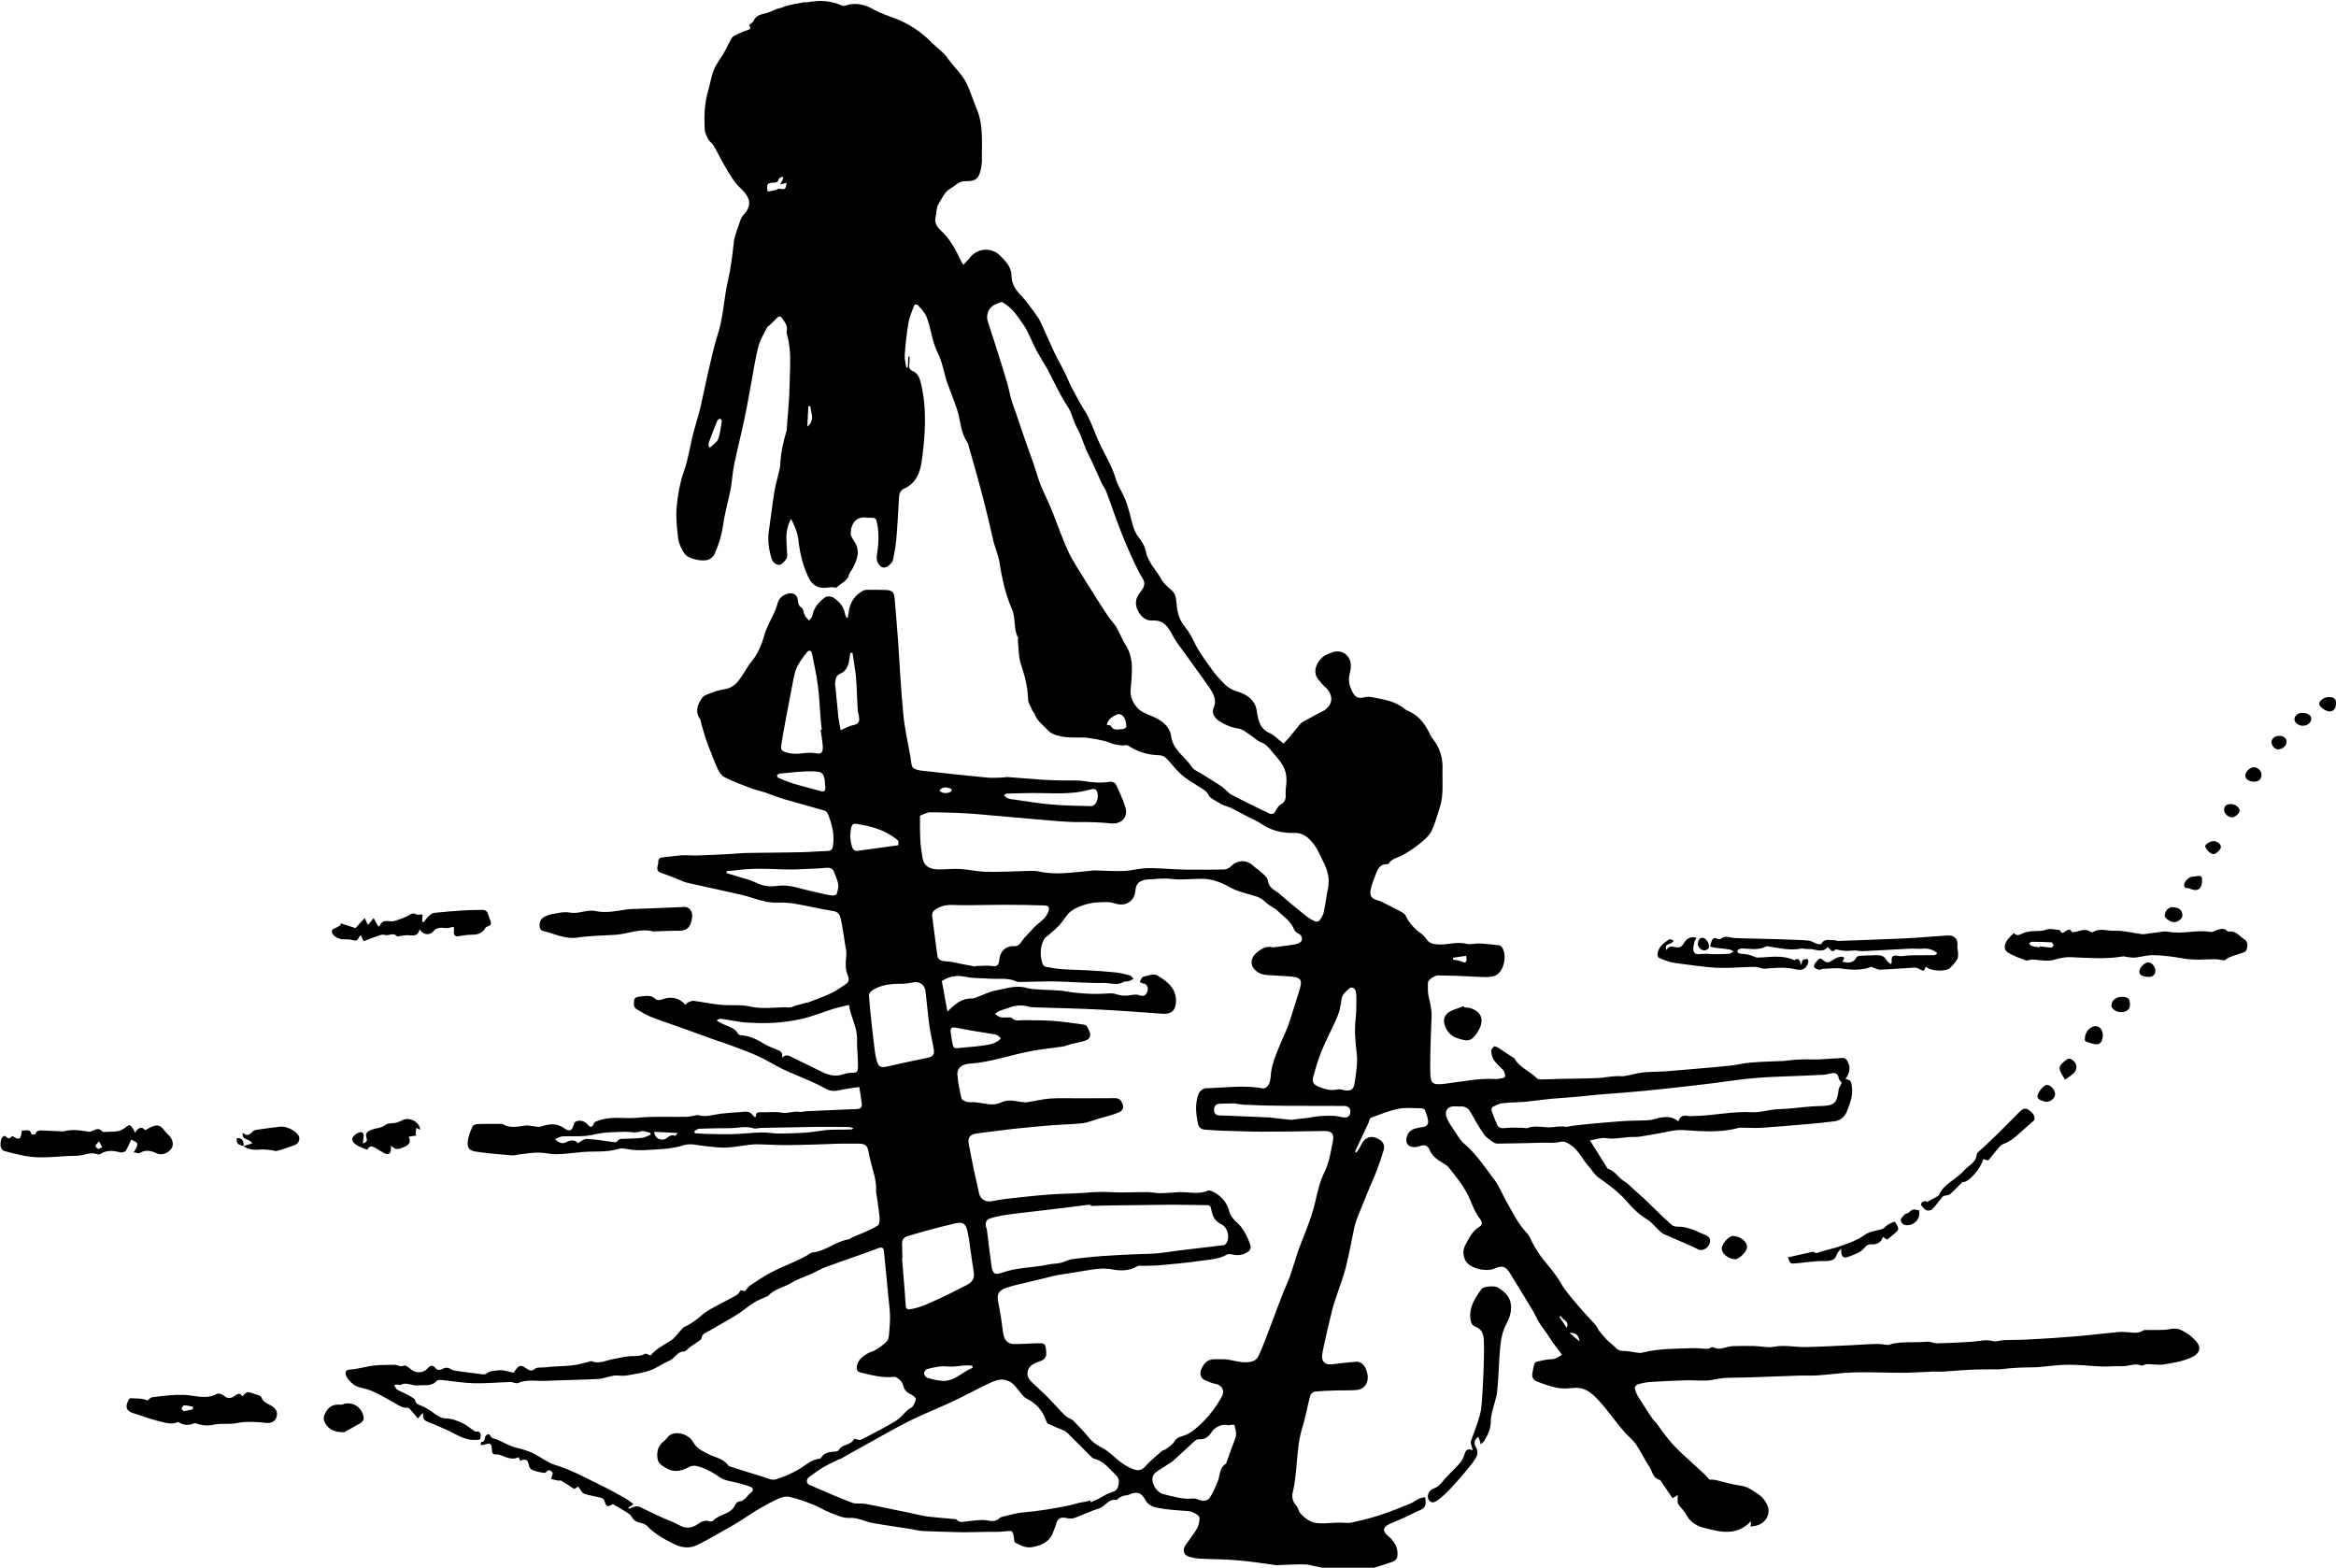 <?xml version="1.0" encoding="utf-8"?>
<!-- Generator: Adobe Illustrator 25.2.1, SVG Export Plug-In . SVG Version: 6.00 Build 0)  -->
<svg version="1.1" id="Layer_1" xmlns="http://www.w3.org/2000/svg" xmlns:xlink="http://www.w3.org/1999/xlink" x="0px" y="0px"
	 viewBox="0 0 1743.1 1169.8" style="enable-background:new 0 0 1743.1 1169.8;" xml:space="preserve">
<path d="M358.2,1074c-7.8,1.7-14.2-1.6-20.8-5.1c-4.8-2.6-9.9-4.4-14.9-6.7c-3.2-1.5-7.9-1.6-6.6-7.7c-0.3,0.1-0.6,0.3-1,0.4
	c-0.8,0.9-1.6,1.8-3.1,3.5c-1.8-2.1-3.4-4.2-5.2-6.2c-0.7-0.8-1.7-1.9-2.4-1.8c-4.5,0.3-7.6-2.4-11.1-4.3c-4.7-2.6-9.3-5.4-14.2-7.6
	c-3.7-1.7-7.8-2.6-11.7-3.7c-3.6-1-8.9-6.3-9.2-9.4c-0.3-2.3,0.3-3.2,3-3.5c3.9-0.3,7.7-1,11.6-1.9c7.1-1.7,14.8-1.6,22.2-1.6
	c2.1,0,4,1.9,6.7,0.5c0.9-0.5,3.3,1.2,4.6,2.4c3.9,3.6,9.8,3.5,13.1-0.4c1.7-2,3.8-2.6,5.5-0.4c1.8,2.4,3.8,1.8,5.7,0.8
	c2.2-1.1,4-1,6,0.3c1.4,0.9,3.3,1.2,5,1.4c5.9,0.9,11.8,1.6,17.7,2.3c1.2,0.1,2.8,0.4,3.5-0.2c3.2-2.6,7.1-2.4,10.6-2.7
	c3.2-0.2,6.6,1.2,10.1,1.9c0.7-1,1.3-2,2.1-3c2.2-2.7,3.6-2.7,6.5-0.8c2.2,1.4,4.4,3.5,7.5,0.7c1.4-1.2,4.5-0.7,6.8-0.9
	c2.1-0.2,4.2-0.5,6.3-0.6c5.3-0.3,10.6-0.4,15.8-1.1c3.3-0.4,6.5-1.5,9.8-2.2c1.2-0.3,2.6-1.1,3.5-0.7c5.6,2.3,10.6-0.7,15.8-1.6
	c4.4-0.7,8.7-2,13-2.2c3.8-0.1,7.5,0.2,11-1.8c0.8-0.4,2.5,0.8,4,1.4c3.8-4.7,9.5-7.8,15.1-11.2c3-1.8,5-5.1,7.5-7.7
	c0.8-0.8,1.5-2,2.4-2.4c5.1-2.2,9.3-5.4,13.5-9.1c3.8-3.3,8.5-5.5,12.9-7.9c4.3-2.4,8.8-4.5,13.1-7c1.2-0.7,1.8-2.3,2.8-3.5
	c1.2,0.2,2.5,0.5,3.2,0.7c1.4-1.6,2.3-3.2,3.6-4.1c5.3-3.5,10.5-7.1,16.1-10c5.9-3.1,12.2-5.6,18.3-8.4c2.7-1.2,5.3-2.6,8-4
	c1.5-0.8,3-2.3,4.6-2.4c9.7-1,17-8.2,26.5-9.7c1.2-0.2,2.3-1.3,3.5-1.8c1.8-0.8,3.8-1.5,5.6-2.3c4.4-2,8.9-3.7,12.9-6.3
	c1.2-0.8,1.5-4,1.3-6.1c-0.5-5.6-1.4-11.2-2.2-16.8c-0.1-0.8-0.4-1.6-0.4-2.4c0.7-8.7-2.9-16.7-4.6-25c-0.2-0.8-0.5-1.6-0.6-2.4
	c-1.1-7.6-2.3-8.5-9.9-8.4c-3.7,0.1-7.3-0.1-11,0c-13.1,0.4-26.2,1-39.3,1.1c-8,0.1-15.9-0.5-23.8-0.6c-3.1,0-6.2,0.5-9.3,0.9
	c-5,0.6-9.9,1.6-14.9,1.6c-5.4,0-10.9-0.9-16.3-1.4c-3.3-0.3-6.6-1.3-9.9-1.1c-3.3,0.2-6.4,1.6-9.7,2.2c-3.6,0.7-7.2,1.2-10.8,1.4
	c-8.6,0.4-17.2,1.7-25.9-0.1c-2.1-0.4-4.5-0.6-6.5,0c-8.8,2.7-18,1.5-27,2.3c-6.3,0.6-12.5,1.5-18.8,1.6c-4.5,0.1-9-1.2-13.4-1.2
	c-4.7,0-9.5,0.8-14.2,1.3c-1.9,0.2-3.8,0.9-5.6,0.8c-9-0.8-18-1.4-26.9-2.8c-5.4-0.8-6.8-2.8-6.2-8.1c0.4-3.7,2-7.2,3.5-10.7
	c0.4-1,2.4-1.7,3.7-1.8c5.7-0.2,11.5-0.1,17.2-0.1c0.5,0,1.2-0.2,1.6,0.1c3.9,2.5,8.2,2.3,12.5,1.8c1.8-0.2,3.5-0.7,5.3-0.7
	c1.9,0,3.9,0.4,5.8,0.6c1.5,0.2,3.1,0.7,4.4,0.3c6.1-1.9,11.8-3.2,17.7,1c4.4,3.1,6.2,2,7.6-3.4c0.1-0.6,0.7-1.2,1.2-1.4
	c3-1.5,6.8-0.5,9,2.3c1.7,2.1,3.3,2.2,4.2-0.2c0.9-2.4,2.5-2.4,4.6-3.1c9.4-3.3,19-0.9,28.5-1.9c11.9-1.2,24-0.5,36.1-0.7
	c2,0,4-0.5,6-0.8c1.1-0.2,2.2-0.7,3.2-0.4c5.6,1.6,11-0.4,16.5-1.1c4.9-0.6,9.9-0.9,14.8-1.2c2.1-0.2,4.5-0.6,6.4,0
	c1.7,0.6,2.8,2.5,4.5,3.9c0-0.1,0.7-0.7,0.7-1.2c0-2.3,1.4-2.7,3.2-2.6c5.5,0.3,10.8-0.7,16.5,0.4c4,0.7,8.7-1.6,13.3-0.6
	c1.2,0.3,2.5-0.5,3.8-0.5c4.4-0.2,8.9-0.4,13.3-0.6c4.4-0.2,8.8-0.4,13.2-0.6c4.2-0.2,8.3-0.3,12.5-0.5c2.4-0.1,3.4-1.7,3.2-3.8
	c-0.5-4.1-1.2-8.2-1.9-12.6c-5.5,0.8-10.5,1.3-15.5,2.5c-3.9,0.9-7.1,0.2-10.4-1.7c-3.3-1.9-6.7-3.5-10.1-5
	c-7.1-3.2-14.4-6-21.4-9.3c-6-2.9-11.7-6.6-17.8-9.4c-6.5-3-13.2-5.4-19.9-7.9c-4.7-1.8-9.4-3.2-14.1-4.9
	c-7.8-2.8-15.6-5.7-23.5-8.5c-7.6-2.7-15.2-5.2-22.7-8.1c-3.7-1.5-7.1-3.7-10.6-5.7c-2.5-1.4-2.3-3.7-2.1-6.1
	c0.2-2.4,1.7-3.1,3.8-3.3c4.3-0.4,8.7-1.9,12.5,1.9c0.7,0.7,2.7,0.8,3.8,0.4c6.9-2.7,13-2.1,18.3,3.8c0.7-0.7,1.2-1.6,2-1.9
	c1.3-0.6,2.8-1.3,4.2-1.1c6.5,0.8,13,2.3,19.5,2.9c7.7,0.7,15.6-0.3,23,1.4c9.8,2.2,19.4,0.1,29.1,0.6c1.4,0.1,2.8-0.9,4.2-1.3
	c2.6-0.7,5.1-1.4,7.7-2.1c0.8-0.2,1.6-0.2,2.4-0.5c5.8-2.3,11.6-4.3,17.2-7c3.7-1.8,7-4.3,10.5-6.6c2.3-1.5,2.4-3.9,1.4-6.2
	c-2.2-4.9-1.7-10-1.2-15.2c0.3-2.5-0.3-5.1-0.8-7.6c-1-6.7-2-13.3-3.4-19.9c-0.6-2.8-1.9-4.9-5.5-5.5c-9.5-1.5-18.8-3.8-28.2-5.4
	c-4.4-0.8-8.9-1-13.4-0.9c-6.2,0.2-11.9-1.3-17.8-3.2c-6.4-2.2-13-3.5-19.6-5c-10.1-2.3-20.2-4.3-30.3-6.7c-2.7-0.6-5.3-2.1-7.9-3.1
	c-3.5-1.3-7-2.8-10.5-3.9c-3.1-0.9-4.3-2.5-3.3-5.7c0.2-0.8,0.4-1.6,0.4-2.4c-0.2-2.6,1.2-3.6,3.6-3.8c4.6-0.4,9.1-1.2,13.7-1.5
	c4-0.2,8.1,0.2,12.1,0.1c8.1-0.2,16.2-0.7,24.3-1.1c4.6-0.2,9.1-0.8,13.7-0.8c13-0.2,26-0.2,38.9-0.5c6.7-0.1,13.3-0.8,20-0.9
	c2.6-0.1,3.6-1.2,4-3.5c1.4-8.5-0.6-16.4-3.7-24.1c-0.4-1-1.5-2.2-2.4-2.5c-10.1-3-20.3-5.7-30.3-8.6c-4.5-1.3-8.8-3.2-13.3-4.7
	c-3.8-1.3-7.8-2.1-11.6-3.5c-6.5-2.5-13.1-5-19.4-8.1c-2.2-1.1-4-3.6-5.1-5.9c-2.9-6.5-5.5-13.1-8-19.8c-1.8-5-3.2-10.3-4.7-15.4
	c-0.2-0.8-0.2-1.7-0.6-2.3c-4-5.5-1.8-11,1.2-15.5c1.6-2.5,5.7-3.5,8.8-4.7c3.1-1.2,6.5-1.8,9.8-2.5c6.8-1.5,9.8-7.2,13.2-12.3
	c1.7-2.5,3.1-5.3,5.1-7.6c4.9-5.9,7.7-12.5,9.8-19.9c1.8-6.4,5.4-12.3,8.1-18.5c1-2.2,1.5-4.6,2.3-6.9c1.5-3.9,6.9-6.8,10.9-5.8
	c2.6,0.7,3.5,2.7,3.8,5.2c0.2,2.2,0.5,3.9,2.8,5.4c1.4,0.9,1.4,3.9,2.4,5.8c0.7,1.4,2,2.5,3.1,3.7c0.9-1.2,2.3-2.4,2.5-3.7
	c1.2-6.2,5-10.5,9.8-13.8c1.3-0.9,4.7-0.5,6.2,0.6c4,2.8,7.3,6.4,8.2,11.5c0.2,1.1,0.8,2.2,1.2,3.3c0.3,0,0.7,0,1,0
	c0.2-1.5,0.5-3,0.7-4.4c1-6.8,4.2-12.1,10.3-15.5c1-0.6,2.3-0.9,3.4-0.9c4.5-0.1,9,0,13.6,0.1c5.2,0.1,6.6,1.6,7,6.8
	c0.8,10.2,1.8,20.5,2.5,30.7c1.3,18.3,2.1,36.7,3.9,55c1,10.8,3.5,21.5,5.4,32.3c0.5,2.8,0.5,7,2.3,8.2c2.8,1.8,6.9,1.9,10.5,2.3
	c14.8,1.7,29.6,3.3,44.4,4.7c4,0.4,8.1,0,12.1-0.1c1.1,0,2.2-0.4,3.2-0.3c8.6,0.6,17.2,1.4,25.7,2c4.2,0.3,8.4,0.3,12.6,0.5
	c6.6,0.2,13.4-0.4,19.9,0.7c6.2,1,12.2,1.3,18.3,0.3c1.3-0.2,3.6,0.7,4.1,1.7c2.7,5.7,5.5,11.5,7.3,17.5c2.1,7.2-3,12.6-10.5,11.9
	c-7.9-0.8-15.8-1.1-23.7-1c-10.5,0.1-21-1.2-31.5-2c-15.6-1.3-31.3-2.8-46.9-4.1c-4.7-0.4-9.4-0.6-14.2-0.8
	c-6.3-0.2-12.7-0.4-19-0.4c-1.3,0-2.6,0.5-3.9,1c-1.2,0.4-2.4,1.1-3.6,1.6c0,5.4-0.1,11.3,0.2,17.2c0.2,4.8,1,9.6,1.7,14.4
	c0.8,5.3,4.7,8.3,11.5,8.4c5.5,0.1,11.1-0.6,16.6-0.3c6.6,0.4,13.1,2,19.7,2.1c10.9,0.2,21.9-0.4,32.8-0.7c2,0,4.1,0,6,0.4
	c12.8,3,25.6,0.6,38.3-0.4c1.3-0.1,2.7-0.4,4-0.3c7,0.1,14,0.7,21,0.4c5.8-0.2,11.5-1.9,17.3-2.1c7.2-0.2,14.5,0.5,21.7,0.8
	c2.8,0.1,5.7,0.3,8.5,0.3c9.2,0,18.3,0.1,27.5-0.1c1.7,0,3.9-1.1,5.1-2.3c5.1-5.1,12.1-5.2,17.2-0.1c1.3,1.3,3.1,2.2,4.4,3.5
	c2.4,2.4,5.7,3.9,6.3,8c0.7,4.8,5.4,6.4,8.6,9.2c6.4,5.6,13,11,19.6,16.3c2.1,1.7,4.5,3,6.9,4.1c0.8,0.4,2.7,0,3.2-0.6
	c1.3-1.8,2.6-3.8,3.1-6c1.3-5.9,2-12,3.2-18c1.4-6.6,0-12.7-2.8-18.5c-2.6-5.3-4.8-11-8.5-15.4c-3.2-3.9-7.1-7.7-13.6-7.5
	c-8.9,0.3-17.7-1.7-25.3-7.1c-2.5-1.8-5.5-2.9-8.2-4.3c-4.6-2.4-9.2-4.9-13.8-7.2c-1.4-0.7-3.1-1.1-4.6-1.7c-1-0.4-2-0.7-2.9-1.2
	c-2.3-1.3-4.5-2.7-6.8-4.1c-0.9-0.6-1.9-1.3-2.3-2.2c-1.8-3.9-5.4-5.4-8.7-7.5c-4.2-2.6-8.5-5.2-12.2-8.5
	c-4.1-3.7-7.3-8.3-11.2-12.2c-1.3-1.3-3.6-2-5.5-2c-8.3-0.2-15.8-2.7-22.8-7.2c-1.1-0.7-3.1,0.1-4.6-0.1c-2.2-0.2-4.3-0.6-6.5-1.1
	c-2-0.5-3.8-1.6-5.8-2.1c-4.2-1-8.5-1.8-12.7-2.4c-2.6-0.4-5.3-0.2-8-0.3c-3.5-0.1-7,0.1-10.4-0.5c-4-0.8-8.2-1.3-11.3-4.5
	c-3.7-3.9-8.3-7-10.3-12.4c-0.4-1.1-1.5-2-1.9-3.1c-1.2-2.8-3.1-5.6-3.1-8.4c-0.2-9-2.5-17.4-5.3-25.8c-1.9-5.6-1.6-12-2.3-18
	c-0.1-0.5,0.5-1.2,0.3-1.6c-3.8-6.6-1.6-14.4-4.7-21.5c-4.7-10.8-7.4-22.6-9.2-34.4c-0.8-5.3-3-10.3-4.4-15.5
	c-1.6-6.4-2.9-12.8-4.5-19.2c-1.9-7.9-3.9-15.8-6.1-23.7c-2.6-9.8-5.4-19.5-8.2-29.2c-0.2-0.8-0.3-1.7-0.8-2.3
	c-5.2-7.3-5-16.3-7.7-24.5c-2.2-6.6-4.8-13.1-7.2-19.6c-0.3-0.9-0.7-1.8-0.9-2.7c-2-6.7-3.2-13.9-6.3-20c-4.5-8.7-4.9-18.4-8.5-27.2
	c-1.3-3.1-3.9-5.8-6.2-8.3c-1.1-1.2-2.7-1.1-3.4,1c-1.3,3.9-3.1,7.8-3.8,11.8c-1.3,7.9-2.2,16-2.8,24c-0.2,3.2,0.7,6.4,1.2,9.7
	c0.4,0,0.7,0,1.1-0.1c0.2-2.7,0.3-5.4,0.4-8.2c0.3,0,0.7,0,1,0c-0.1,2-0.1,3.9-0.3,5.9c-0.3,2.3,0.1,3.8,2.5,4.8
	c3.8,1.6,5.2,5,6.1,8.9c4.8,19.6,3.3,39.3,0.6,58.9c-1.2,8.3-4.4,16.2-13.1,20c-3,1.3-3.6,4.1-3.8,7.1c-0.6,10.3-1.1,20.5-2,30.8
	c-0.4,5-1.4,9.9-2.3,14.8c-0.6,3.1-4.6,6.4-7.2,6.2c-2.7-0.2-5.5-4.2-5.1-7.8c1.1-8.2,2.1-16.4,0.4-24.6c-0.9-4.5-1-4.8-5.7-4.8
	c-0.8,0-1.6,0.1-2.4-0.1c-7.8-1.1-11.8,5-11.7,12.1c0,2.3,2.3,4.7,3.5,7c3.8,7.1,0.8,13.3-2.4,19.4c-0.7,1.3-2,2.4-2.3,3.8
	c-1,5.2-6.1,6.4-9.1,9.7c-0.2,0.2-0.5,0.3-0.8,0.3c-4.3-1.1-8.6,1.1-13.1-0.5c-4.3-1.6-6.2-4.6-7.8-8.2c-4.2-9-6.1-18.5-7.3-28.4
	c-0.6-4.9-3-9.6-5.2-14.3c-3.2,5.7-3.8,11.6-3.4,17.6c0.2,2.8,0.1,5.7,0.5,8.5c0.5,3.6-1.9,5.5-4,7.5c-2.2,2-6.6-0.1-7.7-4
	c-2-6.7-3-13.5-2-20.5c1.4-9.5,2.5-19,4-28.5c0.8-5.2,2.3-10.3,3.5-15.4c0.4-1.7,0.9-3.4,1-5.2c0.3-8.8,2.2-17.3,4.7-25.6
	c0.2-0.6,0.2-1.3,0.2-2c0.7-10.8,2-21.6,2.1-32.4c0.1-12.4,1.7-24.9-1.9-37.1c-0.3-1-0.4-2.2-0.2-3.2c0.8-4.1-1.8-6.8-3.8-9.7
	c-1.2-1.8-2.7-0.9-4,0.6c-1.6,1.8-3.4,3.3-5.1,5c-0.6,0.6-1.5,0.9-1.8,1.6c-2.3,4.7-5.2,9.2-6.5,14.2c-2.4,9.4-3.8,19.1-5.6,28.7
	c-1.6,8.7-3.1,17.5-5,26.2c-2.3,11-5.1,21.8-7.4,32.8c-1.1,5.4-1.5,11-2.3,16.4c-0.6,3.7-1.5,7.3-2.3,11c-1.3,6-2.9,11.8-3.7,17.9
	c-1.1,7.8-3.4,15.3-6.7,22.4c-0.7,1.5-2.5,2.9-4.1,3.6c-4.5,1.9-15.4-0.5-18-4.4c-2.2-3.3-4.2-7.2-4.7-11c-1-7.9-1.9-16-1.2-23.8
	c0.8-9,2.5-18.2,5.5-26.8c3.3-9.5,4.6-19.4,7.1-29c1.5-5.7,3.4-11.4,4.8-17.1c2.3-9.6,4.1-19.3,6.4-28.9c2.1-8.9,4-18,6.8-26.7
	c4.3-13.2,4.6-27.1,7.7-40.5c2.1-9.2,3.3-18.5,4.3-27.9c0.6-6,3.3-11.8,5.2-17.7c0.5-1.5,1.6-2.8,2.7-4c4.6-5.3,4.9-10.2,0.5-15.7
	c-2.4-3-5.6-5.4-7.8-8.5c-3.3-4.7-6.2-9.7-9-14.6c-2.3-4.1-4.3-8.4-6.7-12.4c-1-1.8-3.1-3-4.1-4.8c-1.2-2.3-2.3-4.9-2.5-7.5
	c-0.4-9.3-0.2-18.6,2.4-27.7c1.6-5.4,2.4-11.1,4.5-16.4c1.8-4.5,5-8.5,7.5-12.7c1.7-3,3.2-6.1,4.8-9.2c0.6-1.2,1.3-2.6,2.4-3.2
	c3.4-1.8,6.9-3.5,10.6-4.6c3.1-0.9,1.5-2.4,1-3.8c1.2-1,2.8-1.7,3.3-3c1.7-3.9,5-4.8,8.7-5.6c3-0.7,5.7-2.2,8.6-3.3
	c1-0.4,2.1-0.5,3.1-0.8c1.8-0.6,3.5-1.5,5.4-1.9c3.9-0.9,7.8-1.6,11.7-2.3c0.9-0.2,1.9,0.2,2.8,0c9-1.8,17.7-1.2,26.1,2.6
	c0.7,0.3,1.8,0,2.6-0.3c7.3-2.2,13.9-0.8,20.5,3c5.5,3.1,11.6,5,17.5,7.3c9.5,3.8,17.8,9.4,25.1,16.6c0.4,0.4,0.7,0.8,1.1,1.2
	c3.9,3.7,8.6,6.9,11.6,11.3c4.6,6.6,10.8,11.8,14.4,19.3c2.8,5.9,4.5,12,7,17.8c5.7,13,3.9,26.4,4.2,39.8c0,1.5-0.3,3-0.5,4.4
	c-1.5,8.2-3.6,10.7-12,10.5c-5-0.1-7.2,3.4-10.6,5.2c-4.8,2.6-6.5,7.5-9.2,11.6c-1.8,2.7-1.5,6.7-2.3,10.1
	c-1.5,6.5,4.2,9.7,7.3,13.3c5.3,6,8.6,12.9,12,19.9c0.3,0.6,0.7,1.1,1.5,2.3c1.7-1.9,3.3-3.5,4.7-5.2c5.4-7.1,15.8-8.2,22.2-2.1
	c2.5,2.4,5,5,6.8,7.9c1.3,2.2,2.2,5,2.2,7.6c0,6.2,3.1,10.5,7.2,14.8c4.2,4.3,7.5,9.4,11.1,14.2c1.4,1.9,2.7,4,3.7,6.2
	c3.3,7.2,6.4,14.5,9.8,21.7c2.5,5.3,5.5,10.4,8.1,15.7c1.8,3.6,3.2,7.4,5.1,11c3,5.6,5.9,11.2,9.3,16.6c4.6,7.1,7,15.1,10.4,22.7
	c2.8,6.2,6.2,12.2,9.1,18.3c1.4,3,2.7,6.1,3.6,9.2c1.2,4.6,3.5,8.5,5.7,12.7c3.3,6.3,4.9,13.6,6.7,20.6c1.1,4.1,2.2,7.8,4.9,11.2
	c2.4,3,4.7,6.7,5.4,10.3c1.5,8.5,7.8,14.1,11.6,21.1c1.8,3.3,5,5.9,7.9,8.5c3,2.7,3.2,6.1,3.5,9.6c0.5,6.6,2,12.4,6.5,17.8
	c4.4,5.3,6.8,12.1,10.5,18c3.5,5.5,7.3,10.8,11.2,16c1.7,2.3,3.9,4.3,5.8,6.5c3,3.5,6.3,5.9,10.9,7.3c8,2.4,14.5,6.8,15.2,16.3
	c0,0.1,0.1,0.3,0.1,0.4c1.1,6.1,2.6,11.6,9.3,14.5c3.7,1.6,6.6,5,10.3,7.8c1.4-1.5,3-3,4.4-4.7c2.6-3.1,5.1-6.3,7.7-9.4
	c0.5-0.6,1-1.3,1.7-1.7c4.9-2.7,9.8-5.5,14.9-8c8.3-4.1,9.3-12.2,2.4-18.4c-2-1.8-3.7-3.8-5.3-5.9c-4.4-5.4-0.9-14.1,5.2-17.6
	c1.7-1,3.7-1.7,5.6-2.4c6.5-2.3,13,1.8,13.6,8.7c0.2,2.1-0.1,4.4-0.6,6.4c-1.6,5.6-0.4,10.7,2.5,15.6c1.8,3,4.2,3.8,7.8,3
	c1.8-0.4,3.8-0.7,5.6-0.3c8.8,1.7,17.8,2.8,25.1,9c1,0.8,2.3,1.3,3.6,1.9c7.7,3.6,12,10.2,15.5,17.6c0.9,1.8,2.2,3.3,3.4,5
	c4.1,6,5.8,12.8,5.6,20c-0.3,9.6,1,19.3-2,28.7c-1.9,6-3.6,12.2-6.3,17.9c-1.7,3.4-5,6.2-8.1,8.8c-4,3.3-8.4,6.2-12.9,8.8
	c-3.7,2.1-8.3,2.6-10.9,6.5c-0.2,0.3-0.7,0.5-1.1,0.5c-5.8-0.2-7.3,4.3-8.9,8.4c-1.3,3.5-2.7,7.1-3.5,10.8c-0.9,4.5,0.9,6.7,5.4,7.8
	c2.2,0.6,4.2,1.8,6.2,2.8c3.4,1.7,6.8,3.3,10.1,5.1c1.6,0.9,3.7,1.9,4.4,3.4c2.7,5.6,6.6,10,11.7,13.5c1.6,1.1,2.9,2.8,4.1,4.4
	c1.9,2.7,3.9,3.2,7.5,3.6c7.4,0.8,14.6-2.3,22-0.4c3.1,0.8,6.7-0.4,10.1-0.2c4.8,0.2,9.5,0.8,14.2,1.3c0.8,0.1,1.8,0.7,2.3,1.4
	c4,5.8,1.7,17.8-4.5,21c-2.5,1.3-5.9,1.4-8.9,1.3c-6.6-0.1-13.2-0.7-19.9-0.9c-4.8-0.2-9.6-0.1-14.3-0.3c-2.2-0.1-7.5,3.2-7.6,5.4
	c-0.1,3.6-0.2,7.3,0.6,10.7c1.2,4.9,2.3,9.6,2.1,14.7c-0.6,13.1-1,26.2-1,39.3c0.1,11.2,1.2,11.9,12.1,10.6
	c12.1-1.5,24-4.1,36.2-3.4c2.1,0.1,4.2-0.3,6.3-0.8c0.6-0.1,1.5-1.1,1.4-1.6c-0.2-1.4-0.6-3-1.4-4c-2.2-2.6-5-4.8-7-7.6
	c-1.3-1.9-1.9-4.5-2.1-6.8c-0.1-1.1,1.1-2.7,2.2-3.5c0.5-0.4,2.1,0.4,3.1,1c3.6,2.3,7.2,4.7,10.8,7.1c0.4,0.3,1.1,0.5,1.3,0.9
	c3.7,6.8,11.3,9.2,16.4,14.5c0.6,0.7,1.9,1.1,2.9,1.1c4.9,0,9.7-0.3,14.6-0.4c9.2-0.2,18.4-0.2,27.6-0.6c4.6-0.2,9.1-1.1,13.7-1.4
	c2.2-0.2,4.6,0.2,6.8-0.1c4.6-0.7,9.2-2.2,13.8-2.7c5.9-0.6,11.9-0.5,17.8-0.9c7.9-0.6,15.8-1.3,23.8-2c7.9-0.7,15.8-1.3,23.6-2.2
	c5.2-0.6,10.4-1.9,15.6-2.3c8.2-0.7,16.4-0.8,24.7-1.2c2.7-0.2,5.3-0.7,8-0.9c2.9-0.2,5.9-0.2,8.9-0.3c2.8,0,5.6,0.2,8.4,0.1
	c5.9-0.3,11.8-0.7,17.7-1.1c3.8-0.3,4.3,3,5.3,5.2c0.7,1.6,0.3,3.8-0.1,5.6c-0.3,1.6-1.4,2.9-2.5,5c4.1,0.2,4.3,2.6,4.7,5.2
	c1.1,6.9-1.4,13.1-3.8,19.2c-1.4,3.5-4.7,6.4-8.8,7c-7.5,1-15,1.7-22.5,2.3c-10.8,0.9-21.5,1.9-32.3,2.6c-5.2,0.3-10.4-0.1-15.6-0.1
	c-0.7,0-1.4,0.1-2,0.3c-9.9,2.7-20.1,2.6-30.2,2.2c-4.7-0.2-9.3-0.9-14-0.7c-4.5,0.2-8.9,1.4-13.4,2.2c-5.2,0.9-10.3,1.9-15.6,2.7
	c-2.6,0.4-5.4,0.1-8,0.3c-5.7,0.5-11.3,1.7-17.2,0.8c-3.6-0.6-7.6,1-12,1.7c4.5,7.2,8.8,14.1,13.2,21.1c5.4,1.4,7.8,6.7,12.3,9.4
	c2.9,1.7,5.2,4.3,7.8,6.6c2.6,2.3,5.2,4.6,7.8,7c6.7,6.4,13.1,13.1,20.1,19.1c2,1.7,5.9,0.9,8.9,1.5c2.3,0.5,4.6,1.1,6.8,1.9
	c3.1,1.2,6.2,2.8,9.3,4c3.1,1.3,4.1,3.5,3,6.5c-1.2,3.4-5,5.5-8,4.4c-1.6-0.6-3.1-1.6-4.7-2.3c-7.1-3.1-14.3-6.2-21.4-9.3
	c-1.2-0.5-2.3-1.5-3.2-2.4c-2.9-2.7-5.4-6.1-8.8-8.2c-5.8-3.6-10.8-8-15.1-13.2c-6.3-7.6-14.2-13-22-18.7c-2.8-2-4.6-5.5-7-8.1
	c-4.8-5.2-7.4-12.1-13.7-16.1c-2.5-1.6-4.7-2.9-8.2-2c-3.8,1-8.1,0.4-12.1,0.5c-11.3,0.3-22.7,0.6-34.1,0.7c-1.5,0-3.1-1-4.4-1.9
	c-2.1-1.6-4.5-3.2-5.9-5.4c-3.4-5.1-6.5-10.4-9.5-15.8c-1.8-3.3-4.3-5-8.2-4.6c-0.9,0.1-1.9,0-2.8-0.1c-6.3-0.5-9.2,3.3-6.7,9.2
	c1.4,3.3,3.6,6.2,5.6,9.2c2.2,3.2,4.1,6.9,7,9.3c9.2,7.8,15.6,17.7,22.7,27.1c3.9,5.2,6.2,11.6,9.5,17.2c4.5,7.7,8.3,15.9,14.7,22.5
	c2.4,2.5,3.4,6.3,5.3,9.3c2.1,3.5,4.2,7.1,6.8,10.3c4.8,5.9,9.8,11.5,13.6,18.3c3.5,6.2,8.5,11.4,13.1,16.9
	c4.1,4.9,8.7,9.5,12.9,14.3c0.9,1.1,1.3,2.7,2.2,3.8c1.8,2.3,3.6,4.5,5.6,6.6c2.2,2.2,4.9,4.1,7.1,6.4c2.2,2.3,4.7,2.1,7.4,2.2
	c2.6,0.1,5.1,0.8,7.6,1.1c1.5,0.2,3,0.4,4.4,0.1c12.4-3.2,25.2-2.9,37.8-3.4c3.7-0.1,7.4,0.5,11.1,0.5c1.4,0,3.2-1.7,4.1-1.2
	c5.2,2.9,9.9-0.8,14.9-0.8c5.3-0.1,10.5-0.2,15.8-0.1c4.8,0.1,9.9,1.5,14.5,0.6c7.9-1.6,15.6,0.3,23.3,0.2
	c11.6-0.2,23.2-0.9,34.9-1.4c6.1-0.3,12.2-0.8,18.4-0.9c2.6-0.1,5.2,0.4,7.8,0.6c0.4,0,0.8,0.2,1.2,0.1c9.3-3.1,19-1.4,28.5-2.4
	c2.7-0.3,5.5,1.3,8.2,1.2c8.6-0.2,17.3-0.6,25.9-1.2c5.2-0.4,10.2-1.9,15.6-0.4c2.4,0.6,5.3-0.7,8-0.8c6.3-0.2,12.7-0.1,19.1-0.5
	c11.5-0.6,23-1.3,34.4-2.3c10.6-0.9,21.2-2.2,31.8-3.2c2.7-0.2,5.4-0.1,8.1,0.2c3.7,0.4,7.2,0.9,10.5-1.4c0.8-0.5,2.1-0.3,3.2-0.3
	c5.7-0.2,11.7,0.4,17.2-0.8c5.8-1.2,9.6,1.5,13.7,4.2c1.4,0.9,2.7,2.2,3.9,3.4c6.3,6,4.7,10.7-2.8,14c-6.2,2.7-13.2,3.8-19.9,4.9
	c-3.9,0.6-8.1-0.2-12.1-0.3c-0.7,0-1.5,0.3-2.2,0.5c-0.8,0.2-1.7,0.9-2.2,0.7c-5-2.3-9.8,0.6-14.7,0.4c-4.9-0.2-9.9,0.3-14.9,0.2
	c-8.4-0.3-16.8-1.4-25.1-1.3c-7.6,0-15.2,1.2-22.8,1.8c-4.2,0.3-8.3,0.1-12.5,0.3c-3.1,0.1-6.2,0.4-9.2,0.6
	c-2.2,0.2-4.4,0.6-6.7,0.7c-7.3,0.1-14.6,0-21.8,0.3c-6.7,0.3-13.4,1-20.2,1.4c-2.7,0.2-5.4-0.1-8.1,0c-7.6,0.3-15.1,0.9-22.7,0.9
	c-11.9,0-23.8-0.6-35.6-0.3c-9,0.2-18,1.6-27,2.2c-4.7,0.3-9.4,0.1-14.1,0.2c-13.2,0.4-26.5,0.9-39.7,1.4c-7.7,0.3-15.6-0.3-23,1.4
	s-14.3,0.5-21.5,0.7c-9.1,0.2-18.2,0.7-27.4,1.3c-3.1,0.2-6.1,0.9-9.1,1.8c-0.9,0.3-2.2,2-2,2.8c0.4,2.2,1.3,4.4,2.5,6.3
	c3.3,5.4,6.8,10.8,10.4,16.1c1.1,1.7,2.7,3,3.9,4.6c5.3,7.8,11.2,15.2,18.2,21.6c5.7,5.3,11.5,10.5,17.2,15.8
	c1.2,1.1,2.2,2.5,3.3,3.8c1.3,0.1,3-0.1,4.6,0.3c6.3,1.4,12.5,3.4,18.8,4.2c5.5,0.7,9.4,3.9,13.5,6.6c2.5,1.7,4.7,4.5,6.1,7.2
	c3.4,6.7-0.4,14.1-7.7,16c-1.3,0.3-2.7,0.5-4.4,0.8c0.1-1.2,0.1-2.3,0.2-4.1c-10.6,11.5-22.9,8-34.6,5.1c-5-1.2-10.4-3.9-13.3-9.4
	c-1.6-3.1-4.3-5.5-6.3-8.4c-0.5-0.7-0.5-1.9-0.5-2.9c-0.1-1.1,0.1-2.2,0.2-3.9c-1.6,0.9-2.6,1.5-4,2.4c-2.5-3.8-5-7.4-7.5-11.1
	c-0.7-1-1.3-2.5-2.3-2.7c-4.9-1.3-5.2-6.1-7.3-9.4c-3.6-5.4-6.4-11.4-10-16.8c-2-3.1-5.1-5.5-7.6-8.2c-6.6-7-11.9-15.2-18.2-22.3
	c-5.2-5.9-11.1-12.8-20.8-11.8c-4.1,0.4-8.4,0.7-12.4-0.1c-5.2-1-10.3-2.9-15.3-4.8c-2.4-0.9-3.7-3.1-3.2-5.9
	c0.4-2.3,0.8-4.6,1.4-6.8c0.2-0.8,1-1.8,1.7-1.9c3.5-0.8,7.1-1.8,10.7-1.9c3.2-0.1,5.6-1.3,8.3-3.5c-2.3-3.1-4.6-5.9-6.7-8.8
	c-1.6-2.2-2.9-4.5-4.4-6.7c-2-2.9-4.2-5.6-6-8.5c-1.6-2.6-2.7-5.5-4.3-8.2c-5.7-9.5-11.5-18.9-17.3-28.4c-3.1-5.1-5.9-6.1-11.3-3.7
	c-6.9,3.1-19.2-0.2-22.1-6c-1.8-3.8-2-7.6,0.1-11.6c2.7-5,4.9-10,10.1-13.2c2-1.3,3.2-3.1,0.7-6.2c-3.2-4-5.2-9.1-7.2-13.9
	c-3.8-9.1-9.9-16.7-15.9-24.2c-1.2-1.5-3.1-2.7-4.8-3.7c-4.3-2.5-8-5.2-9.9-10.2c-0.9-2.3-3.6-3.6-6.6-2.4c-0.4,0.2-0.8,0.3-1.1,0.4
	c-4.7,1.3-8.3,0.1-9.2-3.1c-1.1-4.1,1.7-8.9,5.9-10.1c2.1-0.6,4.2-1,6.3-1.3c2.9-0.4,4.2-2.1,3.8-4.7c-0.4-2.8-1.3-5.5-2.4-8.1
	c-0.3-0.7-2-1.2-3.1-1.2c-5.5,0-11.3-0.7-16.6,0.4c-7.1,1.5-13.8,4.2-20.6,6.7c-0.9,0.3-1.2,2.5-1.8,3.9c-3.3,7.1-6.7,14.3-10,21.4
	c0.3,0.2,0.7,0.5,1,0.7c1.1-1.7,2.5-3.3,3.3-5.2c2.9-6.5,8-8.2,14-4.5c2.9,1.8,4,4.6,3.1,7.7c-1.6,5.6-3.6,11-5.6,16.4
	c-1.4,3.8-3.2,7.4-4.7,11.1c-3,7.3-6,14.7-9,22.1c-0.9,2.4-1.8,4.8-2.4,7.3c-2.2,10.3-4.1,20.7-6.6,30.9c-1.7,6.8-4.3,13.3-6.5,20
	c-1.3,3.9-2.7,7.8-3.7,11.9c-2.5,10.5-5.1,21-7.2,31.5c-1.3,7,1.8,9.6,8.7,8.6c5.3-0.8,10.7-1.2,16-1.7c4.1-0.4,6.3,2.2,7.7,5.4
	c3.1,7.1,1.2,15.1-7.6,15.7c-5.1,0.4-10.2,0.1-15.3,0.3c-5.2,0.2-10.5,0.3-15.6,0.9c-1.2,0.2-2.9,2.1-3.2,3.5
	c-2,7.6-3.2,15.4-5.6,22.8c-5,15.9-3.4,32.8-7.3,48.9c-0.8,3.4-0.1,6.9,2.7,9.8c1.4,1.5,1.6,4.1,3,5.7c3.6,4.1,8.1,7.3,13.8,7.5
	c5.1,0.2,10.2-0.4,15.3-0.5c3.1-0.1,6.3,0.6,9.3-0.1c7.1-1.5,14.2-3.3,21-5.5c7.7-2.5,15.2-5.6,22.7-8.6c2.2-0.9,4.1-2.6,6.3-3.6
	c1.4-0.7,3.1-0.8,4.7-1.2c0.2,1.5,0.5,3,0.4,4.5c-0.3,4.9-5.1,5.2-8,6.9c-6.1,3.4-12.7,5.8-19.1,8.7c-5,2.3-5.2,5.4-1,8.8
	c5,4.1,8,9.3,6.9,15.9c-0.2,1.3-1.9,2.8-3.2,3.3c-4.9,1.8-10,3.3-15.1,4.9c-1.3,0.4-2.7,0.4-4,0.5c-7.7,0.3-15.3,1.1-23,0.7
	c-5.7-0.2-11.4-1.9-17.1-2.9c-1.8-0.3-3.6-1-5.5-1.1c-3.8-0.1-7.6,0-11.3,0.1c-3.2,0.1-6.4,0.3-9.5,0.4c-0.4,0-0.8,0.1-1.2,0.1
	c-9.8-1.3-19.7-2.9-29.5-3.7c-9.2-0.8-18.4-0.7-27.6-1.2c-2.8-0.1-5.6-0.7-8.3-1.4c-4-1.1-5.2-5.2-2.7-8.7c3-4.2,6.1-8.2,8.7-12.6
	c1.2-2.1,1.6-4.9,1.8-7.4c0.2-2.2-4.9-5.1-8.6-5.4c-7.4-0.6-14.8-0.9-22-2.3c-3.7-0.7-7.6-1.8-9.9-6.1c-3.2-5.8-6.3-6.4-12.3-3.8
	c-1.2,0.5-2.7,0.4-3.9,0.8c-1.2,0.4-2.4,0.9-3.5,1.6c-0.7,0.4-1.3,1.6-1.8,1.5c-6-1.2-8.3,4.9-13,6.3c-6.4,2-12.4,5-18.8,7.3
	c-1.7,0.6-4,0.2-5.9-0.2c-4-0.8-6.2,0.4-7.3,4.3c-0.8,2.6-1.7,5.2-2.8,7.7c-3,6.5-8.8,8.6-15.3,9.8c-4.7,0.8-8.5-1.4-12.3-3.3
	c-0.9-0.4-1-2.6-1.2-4.1c-0.8-5-1.2-5-6.2-4.4c-4.9,0.6-9.8,0.3-14.8,0.4c-1.5,0-3,0.1-4.5,0.1c-4.2,0.1-8.3,0.2-12.5,0.2
	c-9.8-0.2-19.6-0.5-29.4-0.9c-3.1-0.1-6.1-1-9.2-1.5c-7.2-1.1-14.4-2.1-21.6-3.3c-3.8-0.6-7.8-1.2-11.5-2.3c-4.3-1.4-8.2-3-13.2-2.7
	c-4.6,0.2-9.4-2.1-13.9-3.8c-4.6-1.8-8.9-4.6-13.5-6.4c-5.6-2.2-11.3-4.2-17.1-5.5c-2.6-0.6-5.9,0.2-8.4,1.4
	c-8.8,4-17.1,9-25.1,14.4c-7,4.7-14.5,8.7-21.8,12.8c-4.7,2.7-9.3,5.3-14.2,7.6c-5.5,2.5-11.2,1.6-16.4-0.9
	c-7.4-3.6-14.5-7.6-20.3-13.6c-1.3-1.3-3.5-2.1-5.3-2.4c-2.9-0.6-4.8-1.9-6.3-4.5c-0.8-1.5-2.5-2.5-4-3.5c-3.3-2.1-6.6-4-9.9-5.9
	c-4.4,2.4-4.9,2.1-6.4-2.5c-0.3-0.8-1.2-1.9-2-2.1c-4.4-1.2-8.9-1.7-13.2-3.2c-1.7-0.6-2.6-3.1-4.3-5.3c-0.7,0.4-1.9,1.2-3,1.8
	c-3.3-2.1-6.4-4.3-9.7-6.2c-0.7-0.4-1.8,0.1-2.7-0.1c-1.6-0.3-3.2-0.8-4.8-1.2c0.4-1.4,0.7-2.8,1.2-4.6c-1.3-1.3-2.8-3.3-5.2-0.3
	c-0.3,0.4-1.5,0.4-2.2,0.3c-2.1-0.4-4.2-0.8-6.3-1.5c-2.1-0.7-3.8-1.6-4.2-4.3c-0.7-4.2-2.6-4.9-6.5-3.1c-0.3-0.8-0.6-1.7-1.1-2.8
	c-2.8,1.5-5.2,1.3-8.3,0.5c-2.9-0.7-5.5-2.8-8.7-2.5c-2.1,0.2-2.8-1-2.9-2.9c-0.4-5.6-0.8-5.8-6.2-4.3c-0.6,0.2-1.3,0.1-2.4,0.2
	c0.2-0.9,0.4-1.6,0.6-2.3c2.2,0,2.5-1.4,2.8-3.2c0.4-2.4,3.1-3.4,3.9-1.6c1.2,2.7,3.5,2.3,5.4,3.1c3.7,1.7,7.3,3.6,11.1,5.1
	c2.8,1.1,5.8,1.5,8.6,2.4c2.8,0.9,5.6,1.9,8.1,3.3c5.2,2.7,10,6.5,15.4,8.1c12.1,3.7,23,9.8,34.3,15.3c6,2.9,11.9,6.2,17.8,9.5
	c2.2,1.2,4.1,2.9,6.2,4.4c-1.7,1.2-2.8,2-3.9,2.7c0.2,0.3,0.4,0.5,0.5,0.8c5.4-2.5,6.5-2.4,11.3,0.1c4.3,2.2,8.6,4.2,13,6.2
	c4.4,2,9,3.5,13.2,5.9c5,2.8,9.6,2.2,13.9-0.8c2.7-1.9,5.2-3.2,8.6-2.1c0.9,0.3,2.5,0.1,3-0.5c4.6-5.2,13.6-4.6,16.5-12.2
	c0.4-1,1.8-2,2.9-2.1c4.4-0.4,5.8-4.7,8.8-6.7c1.8-1.2,1.8-3.2-0.3-4.1c-2.7-1.2-5.6-1.9-8.4-2.7c-4.9-1.4-10.5-1.7-14.5-4.4
	c-5.6-3.9-11.3-7.1-17.8-8.6c-1.7-0.4-4,0-5.6,0.9c-5.8,3.2-11.6,4.1-17.2,0.5c-2.5-1.6-5.5-3-6.1-6.9c-0.7-5.3,0.4-9.5,4.7-12.9
	c2.1-1.6,3.5-4.4,5.8-5.3c5.4-2.2,13.2,0.6,16,5.8c2.7,4.8,7,6.8,11.5,9.1c5.2,2.5,11.3,3.3,14.9,8.6c0.3,0.4,0.9,0.5,1.5,0.7
	c2.7,0.9,5.4,1.7,8.1,2.6c5.2,1.6,10.5,3.3,15.8,4.9c3.2,0.9,6.9,2.9,9.7,2.1c6.1-1.8,12.1-4.5,17.7-7.7c5-3,9.2-7.3,15.4-7.8
	c0.4,0,1-0.6,1.2-1c3.3-5,8.8-3.7,12.2-4.7c1.5-1.6,2.3-3,3.4-3.5c3.5-1.5,7.5-2.3,8.9-5.7c1.9,0.3,3.5,1.2,4.7,0.8
	c3.2-1.3,6.2-3.1,9.3-4.7c3.7-1.9,7.4-3.8,11-5.9c3.3-1.9,6.8-3.7,9.6-6.3c2.5-2.3,4.3-5.2,7.7-6.9c1.9-1,3.2-4.2,3.7-6.6
	c0.2-0.9-2.3-2.9-3.9-3.6c-2.7-1.2-4.4-2.9-5.3-5.7c-0.4-1.5-1-3.2-2.1-4.3c-1.3-1.3-3.3-3.1-4.8-3c-8.6,1-16.6-1.2-24.8-3.1
	c-3.5-0.8-3.5-3.1-3-5.4c1-5,6.2-8.6,11.1-10.3c4.1-1.5,7.8-4.5,11.1-7.6c1.5-1.4,1.6-4.5,1.8-6.9c0.4-4.2,0.7-8.3,0.6-12.5
	c-0.1-4.6-0.8-9.1-1.2-13.7c-1.1-11.4-2.2-22.8-3.3-34.2c-0.2-2.3-1.4-3.4-3.9-2.4c-4.6,1.8-9.3,3.4-14,5.1
	c-8.7,3.1-17.3,6-25.9,9.2c-3.4,1.3-6.5,3.2-9.8,4.7c-5.1,2.3-10.6,4-15.3,6.9c-5.7,3.5-12.9,4.5-17.5,9.8c-0.3,0.4-1,0.4-1.5,0.6
	c-2.4,1.1-4.9,2.2-7.3,3.4c-4,2.1-7.4,5.1-11.1,7.7c-7.4,5.2-15.6,9.3-23.4,14c-2.6,1.5-6,2.2-6.5,6.1c-0.1,0.7-1.2,1.4-2,1.9
	c-2.2,1.6-4.4,3.1-6.6,4.6c-1.5,1.1-3,3.1-4.6,3.2c-5,0.1-6.6,5.1-10.5,6.7c-5.1,2.2-9.7,5.7-14.9,7.5c-5.3,1.9-11,2.5-16.6,3.6
	c-1.4,0.3-2.9,0.3-4.4,0.3c-2,0-4-0.4-5.8-0.1c-4,0.7-7.9,2.3-11.9,2.5c-13,0.7-26.1,0.8-39.1,1.4c-6.8,0.3-13.7-1.3-20.4,1.6
	c-1.5,0.7-3.9-0.8-5.9-0.7c-9,0.2-17.9,1.1-26.9,0.9c-8-0.2-16.1-1.6-24.1-2.4c-1.3-0.1-3.1-0.2-3.8,0.6c-3.9,4.5-9.4,2.8-14.1,3.4
	c-4.2,0.6-8.6-3-13.1-0.2c-0.3,0.2-1-0.4-1.5-0.4c-1,0-2,0.2-3.1,0.3c0.7,1.1,1.1,2.6,2.1,3.3c1.5,1.1,3.3,1.7,5,2.5
	c1.8,0.9,3.7,1.8,5.4,2.9c1.1,0.7,2.9,1.5,3.1,2.5c0.5,2.8,2.4,3.4,4.7,4.3c2.7,1,5.1,2.6,7.5,4.2c3.5,2.4,6.5,5.3,11.5,5.3
	c3.9,0,8.1,1.8,11.8,3.5c3.5,1.6,6.3,4.6,9.7,6.3C358.2,1067.4,359.6,1069.9,358.2,1074z M850.4,732.6c0.9-1.4,1.6-3.5,2.7-3.8
	c3.5-0.8,8.1-2.5,10.5-1c6.7,4.2,13.6,8.8,13.9,18.4c0.2,7.2-2.9,10.7-10.1,10.2c-15.5-1.1-31-2.3-46.6-3.1
	c-15.4-0.8-30.8-1.1-46.2-1.6c-2.3-0.1-4.7,0-6.9-0.6c-4.8-1.3-9.3-1.1-13.9,0.5c-2.5,0.9-5.1,1.6-7.7,2.6c-1.3,0.5-2.5,1.4-3.7,2.2
	c1.2,0.9,2.4,2.2,3.8,2.5c1.9,0.5,4,0.2,6.1,0.3c0.9,0,2.3-0.2,2.7,0.3c2.4,2.8,5.4,1.7,8.3,1.7c7.3,0.1,14.6,0,21.9,0.5
	c7.6,0.5,15.2,1.7,22.8,2.7c1.1,0.2,2.6,0.6,3.1,1.5c1.1,2,2.5,4.3,2.4,6.4c-0.1,3.1-3.1,4.1-5.8,4.8c-3.1,0.8-6.3,1.4-9.5,2.2
	c-1.8,0.5-3.5,1.4-5.3,1.6c-7.3,1.1-14.7,1.8-22,3.1c-16,2.8-31.3,8.6-47.7,9.7c-5.6,0.4-9.1,3.5-8.8,7.9c0.4,6,1.7,12,3,17.9
	c0.2,1.1,2.4,2.2,3.8,2.6c2,0.5,4.2,0.2,6.2,0.3c6.5,0.5,13,3.3,19.5,0.2c5-2.4,10.1-1.2,15.1-0.4c1.5,0.2,3.1,0.4,4.6,0.2
	c5.6-0.8,11.1-2.3,16.7-2.7c7.1-0.5,14.3-0.2,21.4-0.2c9.2,0,18.4,0,27.5-0.1c3.2,0,4.7,2.1,5.5,4.4c1,2.5,0.1,4.9-2.6,6.1
	c-2.1,0.9-4.3,1.6-6.5,2.3c-2.8,0.9-5.7,1.6-8.6,2.4c-4.1,1.2-8.1,3-12.2,3.5c-8.5,0.9-17,1-25.5,1.7c-9.3,0.8-18.5,1.7-27.8,2.7
	c-8.3,0.9-16.5,2.2-24.8,3.1c-5.5,0.6-7.8,2.7-6.8,8.1c2.3,12.3,4.9,24.6,7.7,36.8c1.1,4.7,5.2,6.7,9.9,5.7
	c3.5-0.7,7.1-1.3,10.6-1.7c10.6-1.2,21.2-2.4,31.9-3.2c8.4-0.7,16.8-0.6,25.1-1.2c6.8-0.5,13.6-1,20.5-0.6c9.2,0.6,18.4-0.1,27.6,0
	c3.1,0,6.3,0.8,9.4,0.8c4.8,0,9.6-0.6,14.4-0.8c7.1-0.2,14.3,2,21.3-1.1c0.9-0.4,2.4,0.1,3.4,0.6c6.3,3,10.6,7.8,12.5,14.6
	c1.1,3.8,3.4,6.5,6.4,9.1c2.4,2.1,4.2,5.1,5.8,7.9c1.6,2.9,2.9,6.1,3.8,9.2c0.3,1.1-0.5,3.2-1.5,3.9c-3.6,2.7-7.8,3.4-12.3,2.3
	c-1.2-0.3-2.9-0.5-3.9,0.1c-6.2,3.6-13.2,3.7-19.9,4.7c-10.1,1.5-20.3,2.3-30.5,3.3c-3.7,0.3-7.5,0.3-11.2,0.4
	c-1.8,0.1-4.1-0.5-5.5,0.4c-5.8,3.4-12.1,3.5-18.1,2.3c-5.8-1.1-11.2-0.6-16.8,0.3c-7.9,1.3-15.7,2.5-23.6,3.8
	c-1.3,0.2-2.6,0.5-3.9,0.8c-6.3,1.5-12.6,3-18.9,4.6c-5.6,1.4-11.3,2.4-16.7,4.4c-5.9,2.2-6.6,5.2-5.4,11.2c1.5,7.3,2.6,14.6,3.5,22
	c0.6,5,2.9,8.3,7.8,8.5c5.6,0.2,11.2-0.4,16.9-0.5c6.8-0.2,6.9,0,7.5,6.7c0.3,3.3-1.1,5.4-4.2,6.5c-1.5,0.5-3,1.2-4.5,1.8
	c-5.7,2.6-7.1,8.8-2.8,13.2c4.1,4.2,8.6,8,12.7,12.1c4.4,4.5,8.5,9.3,13,13.7c1.7,1.7,4.6,2.3,6.3,4c4,4,7.9,8.2,11.5,12.6
	c2.8,3.4,6.2,5.6,10.1,7.6c5,2.6,9,7.2,13.6,10.6c3,2.2,6.3,4.1,9.8,5.3c2.8,1,5.7,0.9,8.3-2.1c3.7-4.3,8.3-7.9,12.7-11.8
	c0.7-0.6,1.9-0.5,2.6-1.1c2.2-1.7,4.9-3.2,6.2-5.4c1.5-2.5,3.1-3.6,5.8-4.3c2.9-0.8,5.9-2.2,8.2-4c9-6.9,16.1-15.5,21.6-25.4
	c2.5-4.4,0.5-8.8-4.5-9.7c-2.7-0.5-5.3-1.6-7.8-2.7c-3.5-1.4-4-4.9-3.2-7.5c0.9-2.8,3.2-6.1,5.7-7.3c2.9-1.4,6.8-0.8,10.3-0.9
	c6.7-0.2,12.9,3.1,20,2.1c3.6-0.5,5.6-1.8,6.9-4.4c2.2-4.6,4.1-9.4,5.9-14.2c3.1-7.9,6-15.8,9-23.8c1.3-3.5,2.7-7.1,4.1-10.6
	c1.5-3.7,3.3-7.3,4.6-11.1c2.9-8.4,5.2-17.1,8.5-25.3c4.1-10.2,8.2-20.4,10.6-31.3c1.6-7.2,3.4-14.6,6.7-21.2
	c3.6-7.4,4.6-15.2,6.2-22.9c1.2-5.7-0.9-7.7-6.6-7.6c-15,0.2-29.9,0.5-44.9,0.5c-10,0-20-0.4-30-0.7c-4.6-0.1-9.2-0.6-13.8-0.8
	c-2.9-0.1-4.8-1.8-5.3-4.2c-1.6-7.6-2.5-15.3,0.5-22.8c0.7-1.7,3.2-3.8,5-3.9c14.3-0.3,28.6-2.6,42.9,0.1c1.2,0.2,3.3-1.1,4-2.3
	c1.1-1.9,1.7-4.3,1.8-6.6c0.4-8.2,3.6-15.5,6.6-22.9c2.1-5.2,4.7-10.3,6.6-15.6c2.9-8.3,5.3-16.7,8-25.1c2.8-8.7,1.7-10.5-7.6-11.1
	c-5.4-0.3-10.8-0.6-16.2-1c-4.1-0.2-7.6-1.7-10.2-5.1c-2.8-3.6-1.4-8.3,1.8-11.1c3.9-3.4,7.6-5.8,12.9-4.4c0.1,0,0.3-0.1,0.4-0.1
	c5.3-0.7,10.6-1.2,15.9-2.2c1.8-0.3,4.2-1.3,4.8-2.7c0.9-2.2-0.2-4.4-2.8-5.6c-1.1-0.5-2.2-1.6-2.7-2.7c-2.4-6.1-7.7-9.6-12.1-13.8
	c-2.8-2.6-6.7-4.1-9.4-6.8c-2.4-2.4-5-3.7-8.2-4.6c-6.3-1.8-13-3.4-18.7-6.6c-6.6-3.7-13.2-6.1-20.6-6.1c-7.5-0.1-14.9,1.1-22.5,0.1
	c-6.2-0.8-12.7,0.2-19,0.5c-1.2,0.1-2.5,0.6-3.7,1.1c-3.5,1.5-4,4.7-4.4,8c-0.8,6.5-6.2,10.4-12.6,9.3c-2.6-0.4-5.2-1.6-7.8-1.6
	c-4.7,0-9.5,0-14.1,1.1c-4.6,1.1-9.5,2.8-13.2,5.5c-3.5,2.6-5.7,7.1-8.7,10.4c-2.6,2.8-5.6,5.2-8.5,7.8c-1,0.9-2.3,1.5-2.9,2.5
	c-3.3,5.9-3.3,12.2-1.5,18.4c0.3,1,1.4,2.3,2.3,2.5c4,0.8,8,1.5,12,1.8c6.6,0.5,13.2,0.5,19.8,0.9c7,0.4,14,0.9,21,1.6
	c3.4,0.4,6.8,1.3,10.2,2.2c1.1,0.3,1.8,1.7,2.8,2.5c-1.2,0.6-2.4,1.4-3.7,1.8c-1.1,0.4-2.6-0.1-3.6,0.5c-5,3-10.3,0.7-15.4,0.8
	c-11.7,0.3-23.4-0.9-35.2-1.1c-8.9-0.2-17.8,0.3-26.8,0.4c-0.9,0-2,0-2.8-0.4c-6.6-3.1-13.6-1.5-20.4-2.1
	c-5.7-0.5-11.6-0.1-17.2-1.3c-6.7-1.5-12.4-0.6-18,3.1c1.4,7.6,2.7,14.9,4.2,22.9c5.5-5.8,10.7-10.1,18.3-9.9c1.4,0,2.9-0.7,4.3-1.2
	c4.4-1.6,8.7-3.9,13.2-4.7c7.6-1.4,15.2-4.3,23.2-2c3.1,0.9,6.4,1,9.6,1.2c6.6,0.5,13.3,0.3,19.8,1.4c10.8,1.8,21.5,2.3,32.3,1.5
	c1.8-0.2,3.8,0.1,5.6,0.7c3.7,1.3,7.4,1.2,11.2,0.5c1.8-0.3,3.9-0.5,5.5,0.1c2.7,1,4.5,0.7,5.8-1.8c1.3-2.6,0.9-5-1.6-6.8
	C853.2,734.2,852,733.6,850.4,732.6z M959.5,588.1c0.6-5,0.9-9.8-1.2-14.7c-2.1-4.9-5.7-8.4-8.9-12.3c-2.5-3.1-4.8-6-8.7-7.4
	c-2.6-0.9-4.6-3.2-7-4.7c-3-1.9-6-4.8-9.2-5.3c-5.4-0.8-10.1-2.7-14.5-5.5c-4-2.5-5.9-6.6-4.5-9.7c2.8-6.2-0.1-11.1-3.3-15.8
	c-6.1-8.8-12.6-17.4-18.8-26.2c-3-4.1-6.2-8.1-8.5-12.6c-3.2-6.3-6.8-11.4-14.9-10.9c-5.3,0.3-8.6-3-10.8-7.2c-2.3-4.3-2.2-8.9,1-13
	c1.2-1.5,2.3-3,3.1-4.7c1.8-4.1-1-6.7-2.8-10.1c-5-9.5-9.3-19.5-13.3-29.4c-4.2-10.5-7.7-21.2-11.7-31.8c-0.8-2.1-2.3-3.9-3.3-6
	c-2.6-5.5-4.9-11.1-7.5-16.6c-1.3-2.9-3-5.7-4.2-8.6c-2.3-5.4-3.9-11.2-6.8-16.3c-3-5.1-3.6-10.9-7-15.9c-5.4-8.1-9.4-17.1-14-25.7
	c-0.4-0.7-0.7-1.5-1.1-2.2c-2.7-4.6-5.5-9.1-8.1-13.8c-2.1-4-3.9-8.2-5.8-12.2c-1-2-1.9-4.1-3.2-6c-2.7-3.9-5.3-7.9-8.4-11.4
	c-2.2-2.6-5.1-4.8-8-6.5c-1-0.6-3.2,0.7-4.8,1.3c-5.2,1.8-8,7.7-6.2,13c2.3,7.1,4.7,14.3,6.9,21.4c2.4,7.7,4.9,15.4,7.2,23.2
	c1.4,4.8,2.3,9.7,3.7,14.5c1.2,4,2.8,7.8,4.1,11.8c1.8,5.3,3.6,10.7,5.4,16c2.3,6.6,4.7,13.1,7,19.7c1.7,4.9,3,10,4.9,14.9
	c2.4,6.1,5.5,11.9,8,18c3.4,8.2,6.3,16.6,9.7,24.9c1.8,4.4,3.7,8.7,6,12.8c4.8,8.2,9.9,16.2,15,24.3c3.9,6.2,7.8,12.4,11.9,18.5
	c1.9,2.8,4.4,5.2,6.1,8c2.5,4.2,4.1,9,6.8,13.1c3.2,4.9,4.6,10.4,4.8,16c0.2,5.8-0.4,11.6-0.9,17.4c-0.6,5.6,1.9,10.3,5.2,14
	c2.7,3,7.3,4.5,11.2,6.2c6.8,2.9,12.8,7.3,13.8,14.8c1.5,10.3,10.2,15,15.2,22.6c1.8,2.8,5.8,4.2,8.9,6.2c4.6,3,9.3,5.7,13.8,8.8
	c2.6,1.8,4.6,4.7,7.4,6.1c8.9,4.7,18,9.1,27.1,13.5c3.1,1.5,4.4,0.8,6-2.3c0.8-1.5,1.8-3.2,3.2-3.9c2.9-1.6,4-3.8,3.9-6.9
	C959.2,591.6,959.4,589.8,959.5,588.1z M813.6,1119.6c0.2,0.4,0.3,0.8,0.5,1.3c1.7-0.8,3.5-1.5,5.1-2.3c2.9-1.5,5.7-3.5,8.7-4.6
	c2.5-0.9,5.1-1.2,6.1-4c1-3.1,1.8-6.3-1.1-9.1c-5-4.9-9.3-10.8-16.7-12.6c-0.7-0.2-1.4-0.8-2-1.4c-5.9-5.9-11.7-11.8-17.7-17.7
	c-0.7-0.7-1.6-1.4-2.6-1.8c-4-1.7-8.1-3.3-12-5.1c-0.6-0.3-0.9-1.3-1.2-2c-2.6-7.8-7.7-13.4-15.1-17c-1-0.5-1.9-1.5-2.7-2.4
	c-2.3-2.7-4.3-5.6-6.8-8.1c-1.4-1.4-3.5-2.4-5.5-3c-4.8-1.4-9.2,0.9-13.2,2.7c-8.7,4-17,8.8-25.7,12.8c-10.6,5-21.5,9.3-32,14.4
	c-9.9,4.9-19.5,10.4-29.2,15.8c-7.5,4.1-15,8.4-22.5,12.6c-0.8,0.5-1.8,0.7-2.6,1.1c-3.7,1.8-7.5,3.5-11.1,5.6
	c-3.7,2.2-7.1,4.8-10.6,7.3c-2.2,1.6-2.2,4.8,0.4,5.9c10.5,4.6,20.9,9.1,31.6,13.2c3,1.2,6.7,0.3,10,0.9c6.8,1.2,13.5,2.7,20.2,4.1
	c4,0.8,7.9,1.6,11.9,2.4c4.8,1,9.5,2.3,14.2,2.9c6.8,0.9,13.6,1.3,20.4,2c0.4,0,1,0,1.2,0.2c2.6,3.2,5.9,1.5,9,1.3
	c4.7-0.3,9.6-1.4,14.1-0.5c3.7,0.7,6.5,0.9,9.2-1.8c0.5-0.5,1.4-0.8,2.2-1c5.1-1.1,10.2-2.8,15.4-3.2c11.9-1,23.6-3,35.2-5.4
	c2.4-0.5,4.7-1.3,7-1.9C808.4,1120.9,811,1120.2,813.6,1119.6z M814,899.8c0-0.2,0-0.4,0-0.7c-0.7,0-1.4-0.2-2-0.1
	c-9.2,1.1-18.4,2.3-27.6,3.4c-6.8,0.8-13.7,1.6-20.5,2.4c-8.4,1.1-16.8,1.7-25,4.3c-3,1-3.6,3-3.3,5.6c0.2,1.2,0.8,2.3,0.9,3.5
	c1.1,8.7,2.1,17.4,3.3,26.1c0.9,6.2,2.4,7.3,8.3,5.2c11-3.9,22.6-3.5,33.8-5.9c3.1-0.7,6.4-0.6,9.5-1.3c3-0.7,5.8-2.4,8.8-2.8
	c7.4-1,14.8-1.7,22.2-2.3c7.9-0.6,15.9-0.9,23.9-1.3c5.6-0.3,11.2-0.2,16.8-0.7c5.8-0.5,11.5-1.5,17.2-2.2
	c10.9-1.3,21.9-2.6,32.8-3.9c0.8-0.1,1.6-0.9,2.1-1.6c2.6-4,1.1-11.5-3.6-13.8c-5.1-2.5-7-6.4-7.8-11.5c-0.3-2.1-1.2-3-3.5-3
	c-8.6,0-17.2-0.3-25.8-0.3c-14.4,0.1-28.7,0.3-43.1,0.5C825.5,899.4,819.8,899.7,814,899.8z M1374.3,808c-0.6-1-2.1-2.2-2.3-3.6
	c-0.5-3.3-2.4-4-5.2-3.6c-1.9,0.2-3.7,1-5.5,1.1c-10.9,0.5-21.9,1.1-32.8,1.4c-12.2,0.4-24.3,1.3-36.5,3.1
	c-16.6,2.4-33.2,4.1-49.9,6c-10.6,1.2-21.2,2.1-31.9,3c-6.1,0.5-12.1,0.9-18.2,1.4c-5.2,0.5-10.4,1.1-15.6,1.6
	c-6.4,0.6-12.9,0.9-19.3,1.5c-6.3,0.6-12.6,1.6-18.9,2.2c-5.8,0.5-11.6,0.4-17.4,1.1c-2.4,0.3-4.8,1.7-7.1,2.8
	c-0.6,0.3-0.9,2-0.7,2.8c1.2,3.5,2.7,6.9,4.1,10.3c1.2,2.7,3.2,2.9,6,2.6c4.3-0.5,8.8-0.2,13.2-0.2c1.2,0,2.5,0.6,3.5,0.2
	c6.6-2.6,13.4,0.4,20.1-0.8c2.2-0.4,4.4-0.3,6.6-0.4c2.8,0.7,2.7,0.1,7-0.5c11.6-1.4,23.3-2.4,35-3.3c6.1-0.5,12.3-0.5,18.5-0.7
	c2.1-0.1,4.3-0.1,6.4-0.7c6.4-1.7,12.8-3.6,19,1.4c1.2-4.3,4.2-4.8,7.9-3.9c0.9,0.2,1.9-0.1,2.8-0.1c14.8,0,29.4-3.7,44.4-2.8
	c5.4,0.3,10.8-1.4,16.3-2c3.6-0.4,7.3-0.4,10.9-0.7c7.7-0.6,15.3-1.8,22.9-1.9c11.1-0.2,13.2-1.7,14.4-12.7
	C1372.5,811.1,1373.6,809.6,1374.3,808z M727.8,721.2c0-0.1,0.1-0.3,0.1-0.4c4.2,0,8.4-0.6,12.5,0c4.5,0.7,4.9-1.7,5.3-5
	c0.6-6,4.9-10.1,10.7-9.8c3.4,0.2,4.6-1.5,6.2-3.9c2.1-3.1,5.2-5.6,7.6-8.6c3.7-4.5,9.4-6.9,11.8-12.6c1.5-3.6,0.9-5.2-3-5.3
	c-9.7-0.3-19.4-0.5-29.1-0.5c-11.2,0-22.4,0.4-33.7,0.3c-5.5-0.1-10.8-0.9-16.1,2c-2.9,1.6-5,2.8-4.5,6.5c1.4,10,2.5,20,4,30
	c0.2,1.1,1.8,2.6,3.1,2.9c2.3,0.7,4.8,0.5,7.2,0.9C715.9,719,721.8,720.1,727.8,721.2z M633.5,749.8c-4.3,1.1-8.1,1.9-11.8,3
	c-8.1,2.5-15.9,5.8-24.1,7.6c-11.7,2.5-23.7,3.5-35.7,2.8c-2.9-0.2-5.9-0.2-8.8-0.6c-5-0.7-10-1.7-15-2.4c-0.9-0.1-1.9,0.4-2.8,0.6
	c-0.1,0.3-0.1,0.7-0.2,1c1.8,1,3.7,2,5.5,2.8c3.7,1.7,8,2.6,10.1,6.7c0.3,0.6,1.2,1.1,1.9,1.1c6.2,0.4,11.7,2.8,16.9,6.1
	c3.3,2,7,3.4,10.5,4.8c2.6,1,4.4,2.3,3.5,6c3.5-3.6,6.3-0.9,9.1,0.4c7.3,3.4,14.5,7.1,21.8,10.6c4.3,2,8.9,3,13.7,1.6
	c2.1-0.6,4.3-1.4,6.5-1.4c5.1-0.1,5.6-0.2,5.6-5.4c0-6.6-0.8-13.2-0.7-19.7C639.8,766.3,634.6,758.7,633.5,749.8z M673.4,939
	c-0.1,0-0.2,0-0.3,0c0.6,7.8,1.3,15.5,1.9,23.3c0.3,3.9,0.5,7.8,0.8,11.7c0.1,2,0.7,3.3,3.3,2.9c7.4-1.1,14-4.4,20.6-7.4
	c7.2-3.2,14.2-6.9,21.3-10.5c5.2-2.6,6.5-5.4,5.4-11.2c-0.7-4-1.2-8-1.8-12c-0.9-5.9-1.4-11.8-2.8-17.6c-1.3-5.4-3.6-6.6-9-5.4
	c-7.8,1.8-15.4,3.8-23.1,5.9c-4.2,1.1-8.2,2.5-12.4,3.6c-3.2,0.9-4.3,3.1-4.2,6.1C673.2,931.9,673.3,935.4,673.4,939z M674.8,734
	c-8.5,0-17.1,0.2-24.4,5.3c-1,0.7-2.1,2.4-2,3.5c0.5,7.4,1.3,14.7,2.1,22.1c0.5,4.3,0.9,8.6,1.5,12.8s0.8,8.6,2,12.8
	c1.6,5.9,2.8,6.4,9,5.1c0.7-0.1,1.3-0.4,2-0.5c8.7-1.9,17.3-3.9,26-5.6c5.7-1.1,6.7-2.4,5.5-8.3c-1.1-5.6-2.3-11.1-3.1-16.7
	c-1.1-8.3-1.8-16.7-2.8-25c-0.5-4.8-4.8-7.6-9.3-6.5C679.1,733.6,677,733.7,674.8,734z M922.2,1070.3c0.1,0,0.2,0,0.3-0.1
	c-0.4-2.4-0.6-4.8-1.5-7c-0.2-0.5-3.1,0.2-4.8,0.3c-0.2,0-0.5-0.2-0.8-0.3c-3.6-0.7-9,1.8-11,4.9c-2.1,3.4-5,6.1-9.1,5.8
	c-2.3-0.2-3.3,0.8-4.7,2.1c-5.2,4.9-10.4,9.6-15.7,14.4c-0.3,0.3-0.7,0.5-1,0.7c-3.2,2.1-6.5,4.2-9.8,6.3c-2.9,1.9-4.9,4.4-4,8.1
	c1.1,4.7,4.1,8.5,8.5,9.5c7,1.6,14.1,4,21.6,3.1c1.6-0.2,3.4,0.6,5,1.2c3,1,6,0.5,7.7-2c2.3-3.5,3.8-7.4,5.5-11.2
	c2.1-4.6,1.1-10.6,6.3-13.9c0.3-0.2,0.4-0.7,0.5-1.1c2.2-6.1,4.5-12.3,6.7-18.4C922.3,1072,922.2,1071.1,922.2,1070.3z M612.3,544.6
	c0.3,0,0.6-0.1,0.9-0.1c-0.3-2.5-0.6-5-0.8-7.6c-0.7-8.5-1-17-2.1-25.3c-1-8-2.8-15.9-4.4-23.9c-0.5-2.5-2.5-2.8-3.8-1
	c-2.9,3.8-6,7.7-7.8,12c-1.9,4.8-2.6,10.1-3.6,15.2c-2.2,11.2-4.3,22.5-6.4,33.8c-0.5,2.9-0.9,5.9-1.4,8.8c-0.4,2.3,0.4,3.7,2.8,4.6
	c4.9,1.7,9.8,1.5,14.8,0.8c2.8-0.3,5.8-0.3,8.7,0.2c2.8,0.5,4.3-0.2,4.7-2.8c0.2-1.4,0.1-3-0.1-4.4
	C613.4,551.4,612.9,548,612.3,544.6z M1011.7,758.9c0.2-2.8,0.4-5.7,0.4-8.5c0-3.4,0.2-6.8-0.3-10.1c-0.4-2.9-3.2-4.4-4.9-2.8
	c-2.5,2.3-5.4,4.3-5.9,8.3c-0.6,4.2-1.3,8.6-3,12.6c-3.6,8.5-8.1,16.7-11.6,25.2c-2.7,6.4-4.6,13.2-6.5,20c-1.1,3.8,0.4,5.7,3.9,7.2
	c4.6,1.9,9.2,3.2,14.2,2.1c1.4-0.3,2.9,0.1,4.4,0.4c5.1,1.2,7.7,0,8.4-5.2c1.1-7.2,2.4-14.7,1.6-21.8
	C1011.3,777.1,1010.5,768.1,1011.7,758.9z M542.4,649.9c-0.1,0.5-0.2,1.1-0.3,1.6c3,0.9,6,1.7,9,2.7c4.2,1.3,8.7,2.2,12.6,4.2
	c4.9,2.5,10,3.4,15.2,2.7c5.7-0.8,11-0.2,16.4,1.3c6.8,1.9,13.7,3.3,20.5,4.9c1.8,0.4,3.6,0.8,5.5,0.9c1,0,2.9-0.4,3-1.1
	c0.7-2.3,1.5-4.9,1.2-7.2c-0.5-3.1-2-6.1-3.1-9.2c-0.9-2.5-2.9-3.4-5.5-3.2c-2.8,0.2-5.7,0.5-8.5,0.6c-8.1,0.3-16.2,0.9-24.3,0.6
	c-11.5-0.4-23-1-34.4,0.6C547.3,649.7,544.8,649.8,542.4,649.9z M921,823.3c-4.8,0.1-8.1,0.1-11.3,0.3c-2.5,0.2-3.8,1.9-3.8,4.4
	c0,2.6,1.2,4.1,3.8,4.3c2.4,0.1,4.9,0.1,7.3,0.2c10.2,0.4,20.5,0.9,30.7,1.3c0.1,0,0.3,0.1,0.4,0.1c5.2,0.6,10.3,1.2,15.5,1.7
	c0.5,0.1,1.1-0.2,1.6-0.3c3.6-0.4,7.1-0.7,10.7-1.2c3-0.4,6-1.1,9-1.3c3.4-0.3,6.9-0.3,10.3-0.2c2.7,0.1,5.3,1,8,1.2
	c2.8,0.2,4.3-1.4,4.4-4.2c0.1-2.8-1.6-4.4-4.6-4.4c-14.8,0-29.7,0-44.6-0.1c-8.7-0.1-17.5-0.2-26.2-0.7
	C928,824.6,923.8,823.7,921,823.3z M636.1,487.1c-0.5,0-1,0-1.6,0c-0.2,1.3-0.5,2.6-0.6,4c-0.5,4.8-2.2,9.5-6.6,11.4
	c-3.6,1.6-3.8,4-4.1,6.8c-0.2,1.8,0.2,3.8,0.4,5.6c0.7,6.8,1.3,13.6,2,20.4c0.4,3.3,1.1,6.5,1.7,9.5c3.5-1.4,6.4-3.2,9.5-3.8
	c3.4-0.5,4.5-2.3,4.3-5.1c-0.1-2.1-1-4.2-1.1-6.3c-0.5-8.2-0.6-16.5-1.3-24.7C638.1,499,637,493,636.1,487.1z M749.2,593.2
	c1.9,3.2,5,3,7.7,3.4c9.2,1.4,18.5,2.9,27.8,3.7c9.7,0.8,19.5,1,29.2,1.2c3.6,0.1,5.9-4.7,5.1-9.5c-0.6-3.3-2-3.9-6.6-2.6
	c-15.5,4.2-31.2,1.9-46.9,2.4c-4.6,0.2-9.1,0.1-13.7,0.3C751,592,750.2,592.7,749.2,593.2z M670.2,630.7c0.6-3.6,0.5-3.5-4.8-7
	c-8-5.4-17-7.4-26.2-9c-1.9-0.3-3.3,0.2-3.9,2.4c-1.3,5-1,9.9,0.5,14.8c0.7,2.2,1.9,3.3,4.5,2.9
	C650.3,633.4,660.3,632.1,670.2,630.7z M518.1,844.1c0.1,0.5,0.3,1,0.4,1.5c3.1,0.2,6.3,0.4,9.4,0.5c6.6,0.1,13.2,0.3,19.7,0.1
	c7-0.2,13.9-1.1,20.8-1.2c4.6-0.1,9.2,0.9,13.8,0.8c9-0.2,18.1-0.2,27-1.6c4.7-0.7,9.2-1.4,14-1.3c4,0.1,8.1-0.1,12.1-0.2
	c0.5,0,1-0.5,1.6-0.7c-1.5-0.9-2.8-1-4.2-1.1c-7.7,0-15.4-0.2-23.1-0.1c-14,0.2-28,0.5-42,0.8c-1.6,0-3.4,0.8-4.8,0.4
	c-6.3-2.1-12.6-0.2-18.8-0.2c-7.4,0-14.8,0.1-22.2,0.4C520.5,842.3,519.3,843.4,518.1,844.1z M746.8,774.8c-2.4-2.9-3.3-2.9-9.5-3.8
	c-8.1-1.2-16.2-2.7-24.2-4.2c-2.6-0.5-4.1,0.2-3.8,3c0.4,3.3,1,6.7,1.7,10c0.4,1.8,1.3,2.6,3.5,2.3c6.4-0.8,12.9-1,19.3-2
	C738.3,779.3,743.3,778.9,746.8,774.8z M615.9,588.1c-0.3-2.7-0.2-5.1-0.8-7.5c-0.5-2.1-1.3-4.3-4.3-4.7c-6.2-0.8-12.2-0.2-18.3,0.3
	c-3.5,0.3-7,0.6-10.5,1c-0.8,0.1-1.7,0.7-2.2,1.4c-0.2,0.2,0.5,1.6,1,1.8c3.7,1.5,7.4,3.1,11.2,4.3c6.7,2,13.5,3.6,20.2,5.5
	C614.7,591,615.8,590.4,615.9,588.1z M485.6,846.6c-0.1-0.4-0.3-0.9-0.4-1.3c-2.3-0.5-5-1.9-6.8-1.2c-4.4,1.7-8.5,0.2-12.7,0.4
	c-5.2,0.2-10.5,0.2-15.7,0.8c-4.5,0.5-9,2-13.5,2.3c-5.6,0.4-11.2,0.1-16.8,0.3c-1.7,0.1-3.3,1.2-5.6,2.1c3.2,2.9,5.5,3.8,8.7,2.1
	c3.8-1.9,6.9-1.3,8.3,0.9c2.3-1.1,4.5-3.3,6.7-3.2c6.8,0.3,13.6,1.6,20.3,2.4c0.7,0.1,2,0.1,2.2-0.2c1.5-2.8,4.2-2.2,6.5-2.3
	c4.2-0.3,8.4-0.2,12.5-0.7C481.4,848.7,483.5,847.4,485.6,846.6z M725.7,1020.7c-0.1-0.6-0.1-1.2-0.2-1.7c-1.6-0.1-3.3-0.3-4.9-0.2
	c-4.5,0.2-9.1,1.3-13.6,0.8c-5.3-0.6-10.2,0.7-15.1,1.9c-1.1,0.3-2.4,2.1-2.4,3.2c0,1.1,1.3,2.9,2.3,3.3c3.5,1.1,7,1.9,10.7,2.3
	C712,1031.2,717.8,1023.6,725.7,1020.7z M825.9,540.9c1,0.2,2.7,0.1,3,0.7c1.9,4.1,5.6,2.3,8.5,2.5c1,0.1,3.1-1.3,3.1-1.9
	c-0.1-2.3-0.5-4.8-1.6-6.7c-1.1-1.8-3.2-3.5-5.9-2.2C829.7,534.9,826.7,536.7,825.9,540.9z M528.8,333.2c0.4,0.2,0.7,0.4,1.1,0.7
	c2.1-2.1,5.1-3.8,6-6.3c1.6-4.3,2-9,2.7-13.6c0.1-0.5-1.1-1.7-1.4-1.6c-0.8,0.2-1.7,0.9-2,1.6c-2.2,5.3-4.2,10.6-6.2,16
	C528.6,330.9,528.8,332.1,528.8,333.2z M584.6,132.8c-0.3-0.3-0.7-0.7-1-1c-0.9,0.6-2.4,1.2-2.6,2c-0.5,2.5-2.1,2.3-3.9,2.5
	c-4.7,0.2-5.3,1.2-4.2,6.7c1.9-0.4,3.8-0.7,5.8-1.2c0.9-0.2,1.8-1.1,2.5-1c4.9,0.7,5,0.6,5.8-4.4c-1.5,0.4-2.9,0.8-4.8,1.3
	C583.2,135.7,583.9,134.2,584.6,132.8z M488.2,844.5c0.2,4.8,5.2,7.4,9,4.9c2-1.3,3.7-3.3,6.5-1.9c0.2,0.1,0.9-0.9,2-2.1
	C499.4,845.1,493.8,844.8,488.2,844.5z M604.7,303.2c-0.5,0-1-0.1-1.5-0.1c-0.3,4.9-0.5,9.8-0.8,15.2
	C608.6,313.4,604.9,308.1,604.7,303.2z M1093.9,713.2c-3.8,0.5-6.7,1-9.6,1.4c0,0.5,0,0.9-0.1,1.4c2.1,0.4,4.3,0.6,6.3,1.4
	c1.5,0.6,3,1.5,3.7-0.4C1094.7,715.7,1094,714.2,1093.9,713.2z M700.9,590c2.5,2.1,5.3,2.1,8,1.1c0.6-0.2,1.1-1.1,1.3-1.7
	c0.1-0.3-0.8-1.1-1.3-1.2C706.1,587.4,703.1,586.7,700.9,590z M1178.7,1000.9c-0.7-4.7-2.9-6.7-7.5-6.3
	C1173.4,996.5,1175.7,998.4,1178.7,1000.9z M1164.6,981.9c-0.3,0.2-0.7,0.4-1,0.6c1.8,2.8,3.6,5.6,5.4,8.3
	C1171.5,985.6,1165.9,985,1164.6,981.9z"/>
<path d="M1437.1,721.2c-1.5,3.7-1.7,3.7-5,1.8c-1.1-0.6-2.5-1.1-3.8-1c-8.4,0.4-16.7,1.2-25.1,1.5c-2.1,0.1-4.2-1.2-6.8-2.1
	c-6.6,2.6-14.2,2.5-22.1,1.3c-4.6-0.7-9.3,0.1-14,0.2c-0.9,0-1.9,0.8-2.7,0.7c-1.4-0.3-3-0.8-3.8-1.8c-0.5-0.6,0.1-2.7,0.9-3.5
	c3.8-4.1,3.1-3.8,6.8-1c2.5,1.9,4.7-0.1,6.8-1.4c1.6-1,3.5-1.9,5.3-2c2.8-0.2,3.2,1.3,1,3.7c2.2,0.2,4.1,0.9,5.8,0.5
	c1.6-0.3,3.6-1.4,4.2-2.7c1-2,2.2-2.3,4.1-2.3c3.9,0,7.8-0.4,11.6-0.4c2.9,0,5.6,0.4,7.2,3.5c0.7,1.2,2.1,2.1,3.2,3.2
	c0.6-0.8,1-1,0.9-1.1c-0.5-5.1,0.6-5.9,5.8-4.9c1.2,0.2,2.6-0.1,3.8-0.2c2-0.2,4-0.4,6-0.4c5.4-0.1,10.9,0,16.3-0.1
	c0.6,0,1.3-0.8,2.2-1.4c-3.6-3.2-7.4-3.8-11.7-3.4c-2.3,0.2-4.7-0.1-7.1-0.1c-0.9,0-1.9,0-2.8,0.1c-6.1,0.3-12.2,0.7-18.4,1
	c-5.2,0.3-10.4,0.6-15.7,0.8c-1.9,0.1-3.9-0.5-5.8-0.5c-2.4,0-4.8,0.4-7.1,0.3c-2.1-0.1-4.2-0.6-6.3-0.9c-0.4-0.1-0.9-0.4-1-0.3
	c-2.9,3.4-4-0.3-6-1.6c-4.4,5-9.7,1-14.7,1.4c-1.7,0.2-3.6-0.6-5.2-0.3c-8,1.6-15.8-0.3-23.6-1.5c-0.8-0.1-1.8-0.4-2.4-0.1
	c-5.8,3-11.8,1.7-17.8,1.5c-1.2-0.1-3.3,0.7-3.5,1.4c-0.6,2.3,1.4,2.4,3.1,2.6c1.6,0.2,3.3,0.2,4.8,0.6c2.1,0.5,4,1.4,6.4,2.2
	c8.8,0,18.2-2.5,28.2,2c1.8-1.8,3.9-1.4,4.9,3.7c0.7-2.2,0.7-3.6,1.3-3.9c1-0.6,2.3-0.7,3.5-0.7c0.2,0,0.8,1.8,0.5,2.6
	c-1.4,4.6-4.2,6.3-9.7,5c-7.6-1.9-15.2-1-22.8-0.4c-1.8,0.1-3.7-0.9-5.6-1.2c-1.6-0.2-3.3-0.1-5-0.1c-8.5,0.2-17.1,1-25.5,0.6
	c-9.4-0.5-18.7-2.1-28.1-3.2c-2.2-0.3-4.3-0.5-6.4-1.1c-2.9-0.9-5.8-1.9-8.5-3.3c-0.7-0.3-1-2.1-0.8-3.2c0.8-5.2,4.9-7.9,8.8-10.5
	c0.5-0.4,2.1,0.7,3.2,1.1c-1.3,3.3-7.7,1.4-5.4,7c1.6-3.1,3.9-2.8,6.6-2.2c2.5,0.6,4.5,0.2,6.1-2.5c1.8-3.1,4.5-5.9,9.6-4.5
	c-0.6,1.4-1.5,2.7-1.7,4.2c-0.4,2-1,4.3-0.3,6c0.9,2.4,3.4,2.2,5.9,1.9c3.3-0.4,6.8,0.2,10.1,0.2c3.5,0,6.9-0.1,10.4-0.3
	c0.9-0.1,1.8-0.9,3.5-1.8c-1.7-0.8-2.5-1.4-3.4-1.5c-3.3-0.5-6.7-0.8-10.1-1.2c-1.4-0.2-2.7-0.6-4.1-0.9c0.4-1.6,0.6-3.4,1.4-4.8
	c0.8-1.6,2.3-2.1,4.1-0.9c0.7,0.4,2.3,0.2,2.9-0.3c2.2-2,4.4-1.3,6.9-0.8c2.6,0.5,5.3,0.5,7.9,0.6c9.3,0.2,18.7,0.4,28,0.7
	c2.6,0.1,5.1,0.2,7.7,0.3c5,0.2,10,0.2,14.9,0.8c2,0.2,3.8,1.7,5.8,2.3c1.1,0.3,3.2,0.6,3.4,0.1c2.2-4.4,6.2-2.6,9.5-2.8
	c0.9-0.1,1.8,0.6,2.7,0.6c16.5-0.6,32.9-1.1,49.4-1.9c10.9-0.5,21.7-1.5,32.6-2.2c5.1-0.3,7.8,2.7,7.3,7.8c-0.2,1.8,0.5,3.6,0.5,5.4
	c0,1.7,0,3.6-0.8,4.9c-1.5,2.4-3.5,4.5-5.5,6.4C1451.6,725.1,1440.1,724.7,1437.1,721.2z"/>
<path d="M1660,716.6c-2.9-0.4-5-0.9-7-0.9c-7.9,0.1-15.8,0.9-23.7-0.5c-7.2-1.3-14.6-2.3-21.9-2.5c-4.7-0.2-9.5,1.3-14.3,1.8
	c-2.1,0.2-4.3-0.3-6.5-0.5c-0.8-0.1-1.6-0.5-2.3-0.4c-13,2.3-26,1.1-39.1,0.6c-3.8-0.2-7.8,0.6-11.5,1.7c-5.3,1.7-10.4,0.6-15.7,0.1
	c-1.6-0.2-3.3,0.3-4.9,0.5c-0.4,0.1-0.9,0.4-1.2,0.2c-4.7-1.9-9.6-3.3-13.8-6.1c-3.2-2.1-2.7-6.2,0.4-10.1c1.2-1.5,2.6-2.7,4.2-4.3
	c2,2.2,3.8,1.7,6.3,0.4c2.3-1.2,5.2-1.6,7.8-1.8c3.4-0.2,6.8,0.2,10.3-1.2c2.5-1,5.9,0.1,9.7,0.3c0.2,0.2,0.9,1.3,1.6,2.2
	c2.8,0.3,5.1-5.3,7.7-0.5c4.7,0,9.2-3.6,14-0.3c0.4,0.3,1.2,0.4,1.6,0.2c5.1-3.2,10.7-0.8,16-1c6.7-0.3,13.6,1.6,20.4,2.5
	c0.4,0.1,0.8,0.1,1.2,0.1c4.2-0.6,8.4-1.2,12.6-1.7c2-0.2,4.1-0.6,6.1-0.2c10.5,2.1,21-1.7,31.4,0.2c1.2,0.2,2.6-0.5,3.9-1
	c3-1.2,5.8-2.4,8.7,0.3c0.3,0.3,0.8,0.5,1.1,0.5c5.3-1.1,7.9,3.4,11.5,5.6c2.9,1.8,2.7,4.8,1.8,7.7c-0.2,0.8-1,1.7-1.8,2
	c-3.5,1.3-7.1,2.2-10.5,3.6C1662.3,714.6,1660.8,716.1,1660,716.6z M1521.9,706.9c0-0.3,0.1-0.5,0.1-0.8c2.9,0.3,5.7,0.8,8.6,0.9
	c0.6,0,1.8-1.1,1.7-1.7c-0.1-0.8-1-2.1-1.6-2.2c-4.9-0.3-9.8-0.3-14.7-0.4c-0.6,0-1.2,0.8-1.9,1.2c0.6,0.6,1,1.7,1.7,1.8
	C1517.9,706.4,1519.9,706.6,1521.9,706.9z"/>
<path d="M1105,1077.7c-0.7-2.3-1.2-3.9-1.8-5.7c-3.4,2.3-3.5,5.1-1.9,7.8c1.7,2.9,1.3,5.7-0.1,8.1c-2.1,3.5-4.8,6.7-7.4,9.8
	c-3.5,4.2-7.1,8.4-10.9,12.4c-2.9,3.1-5.9,6.1-9.3,8.7c-2,1.5-5,3.8-7.3,0.5c-2-2.7-0.3-7.3,3.4-8.6c3.6-1.2,5.4-3.6,7.6-6.3
	c3.6-4.3,7.9-8,11.6-12.2c1.6-1.7,2.9-3.9,3.6-6.1c1-3.1,1.5-5.9,6.5-4c-0.5-1.7-0.9-2.6-1.1-3.6c-0.2-1-0.6-2.2-0.3-3.1
	c2.2-6.6,4.9-13,6.7-19.7c1.2-4.3,1.4-9,1.7-13.5c0.5-7.4,0.9-14.9,1.1-22.3c0.2-6.8,0.4-13.5,0.1-20.3c-0.2-4.1-1.6-8-6.1-9.6
	c-2.8-1-3.6-3.2-3.9-6c-1-8.9,3.5-15.6,8.3-22.2c1.5-2,9.7-2.7,12.3-1.1c5,3.1,9.2,6.9,9.7,13.4c0.4,5-1.1,9.2-3.5,13.8
	c-2.5,4.7-3.9,10.4-4.4,15.8c-1.2,11.4-1.2,23-2.4,34.4c-0.6,5.4-2.7,10.6-3.9,15.9c-0.5,2.1-0.9,4.2-0.9,6.4
	c0.1,5.1-1.8,9.5-4.3,13.7C1107.6,1075.3,1106.5,1076.1,1105,1077.7z"/>
<path d="M6.6,849.6c0.6-0.4,1.7-1.2,2.7-1.9c5.2,3.3,6.3,2.7,7-4.3c2.6,0.8,6.1-2,7.2,3.1c0,0.1,2.8,0.1,2.9-0.2
	c0.7-3,3.1-2.8,5.2-2.8c5.1,0.2,10.3,0.5,15.4,0.7c0.5,0,1.1-0.2,1.6-0.3c5.8-1.3,11.5-0.6,17.2,0.5c0.8,0.2,1.8,0,2.6-0.3
	c4.6-2.3,5.6-2.2,8.4,0.5c4.3-0.2,7.9-0.1,11.4-0.6c1.6-0.2,3.2-1.3,4.7-2.2c1.3-0.7,2.9-2.5,3.8-2.2c1.3,0.4,2.2,2.2,3.2,3.6
	c0.3,0.4,0.3,1,0.6,2.1c2.3-3.2,4.8-5.6,7.8-2c2.2-1.1,3.9-2.2,5.7-2.9c3.7-1.4,6.1-0.4,8.4,2.8c1,1.4,2.3,2.6,3.5,3.8
	c3,2.9,3.9,7.1,2.1,9.9c-2.2,3.4-7.2,5.4-10.7,3.8c-4.4-2-8.4-3.2-13-0.4c-1,0.6-2.8-0.3-4.6-0.5c4-6.3,3.9-7-1.8-9.5
	c-1.3,2.8-2.4,5.8-4.1,8.4c-0.6,0.9-3,1.4-4.3,1.1c-5-1.4-9.8-1.7-14.4,1.1c-0.6,0.4-1.7,0.7-2.3,0.4c-5.5-2.2-10.5,1.1-15.8,1.1
	c-12.9,0-25.9,2.6-38.8,0c-5.2-1.1-10.3-2.2-15.3-3.7c-1.1-0.3-2.2-2-2.4-3.2c-0.3-1.7-0.1-3.6,0.4-5.2c0.3-1.1,1.3-2.6,2.2-2.8
	C3.6,847.4,4.9,848.6,6.6,849.6z M73.9,851.6c-1.3,1.6-2.5,2.5-2.6,3.5c-0.1,0.7,1.3,2,2.1,2.1c0.8,0.1,1.9-0.8,2.8-1.3
	C75.6,854.7,75,853.6,73.9,851.6z"/>
<path d="M110.1,1045c1.2-0.9,2.2-2.3,3.4-2.4c7.9-1.1,15.6-2,23.7-1.8c8,0.2,16.4,3.8,24.5-0.7c1.2-0.7,3.9,0.1,5.1,1.1
	c3.1,2.8,5.8,2.3,8.7,0.1c2.1-1.7,3.9-1.9,5.4,0.7c2.4-3.4,4.2-3.9,7.8-2.3c1.2,0.5,2.5,0.7,3.8,1.2c0.9,0.4,2.2,0.9,2.5,1.6
	c1.1,3.2,3.7,4.4,6.4,5.8c5.2,2.6,6.7,6.5,4.1,10.8c-0.8,1.3-2.8,2.4-4.4,2.6c-2.5,0.3-5.1-0.4-7.7-0.5c-5.5-0.3-10.8-0.6-16.4,0.6
	c-5.7,1.2-11.9,0-17.5,1.2c-4.8,1.1-9,0.6-13.4-1c-0.7-0.2-1.6,0.1-2.3,0.4c-3.9,1.4-7.5,0.8-10.8-1.4c-5.4,2.5-10.6,0.2-15.7-0.9
	c-5.8-1.4-11.4-3.7-17.1-5.4c-5.8-1.7-7.1-4.5-4.4-9.8c0.3-0.7,1.1-1.7,1.6-1.6C101.6,1043.5,106.2,1043.2,110.1,1045z M144,1051.5
	c-0.1-0.6-0.1-1.3-0.2-1.9c-2.2-0.4-4.3-1-6.5-1c-0.6,0-1.6,1.6-1.8,2.5c-0.1,0.5,1.3,1.8,1.9,1.8
	C139.6,1052.6,141.8,1052,144,1051.5z"/>
<path d="M487.5,695c-9.9-2.6-18.9,1.9-28.3,2.5c-9.5,0.6-19.1,0.7-28.5,2.1c-9.4,1.3-17.4-3.1-25.9-5.1c-2.8-0.7-3.1-6.7-0.1-9.4
	c1.9-1.6,4.7-2.5,7.2-3c4.4-0.8,9-2,13.2-1.2c6.7,1.3,12.9-2.5,19.3-1.1c8,1.7,15.6-0.1,23.3-1.2c3.1-0.4,6.2-0.4,9.3-0.5
	c7.6-0.3,15.3-0.6,22.9-0.9c3.5-0.2,7-0.3,10.6-0.5c3.5-0.2,6.5,3,6,7.5c-0.7,6-2.7,10.2-9.5,10.3
	C500.5,694.4,493.9,694.8,487.5,695z"/>
<path d="M313.1,693.4c-1.6,7-7,3.8-11,4.5c-1.2,0.2-2.5,0.4-3.7,0.5c-0.8,0.1-1.9,0.6-2.2,0.2c-2.7-3.2-6.1,0-9.2-1
	c-2.3-0.8-5.5,1.1-8.3,1.9c-2.4,0.8-4.7,1.8-7.3,2.8c-0.8-1.5-1.4-2.8-2.2-4.4c-0.6,0.7-1.3,1.1-1.5,1.7c-0.9,2.3-2.3,2.5-4.5,1.9
	c-2.1-0.6-4.5-0.7-6.7-0.6c-3,0.1-7.2-1.8-8.4-4.3c-0.8-1.7-0.7-3,1.4-3.8c1.7-0.6,3.2-1.7,4.7-2.6c0-0.4-0.1-0.8-0.1-1.3
	c3.5,1.1,7,2.3,11.2,3.6c1.6-1.7,4-4.4,6.8-7.5c1,2.2,1.6,3.3,2.5,5.2c1.3-1.6,2.4-3,4.2-5.2c1.4,2.5,2.3,4.2,3.3,6
	c0.3,0.1,0.7,0.2,1,0.3c2.4-6.6,7.5-2.9,11.3-4.1c3.4-1.1,6.8-2.2,9.9-3.8c2.1-1.1,3.5-2.7,6.2-1.2c1.2,0.6,3,0.1,4.8,0.1
	c-0.1,1.8-0.2,3.5-0.3,5.3c0.4,0.2,0.8,0.3,1.1,0.5c1.3-1.6,2.5-3.3,4-4.7c1.1-1.1,2.6-2.2,4.1-2.3c7.2-0.8,14.5-1.3,21.8-1.8
	c4.6-0.3,9.2-0.3,13.8-0.4c2.4-0.1,3.8,1.1,4.4,3.4c0.4,1.4,1,2.8,1.6,4.2c0.9,2.2,1,3.9-1.9,4.7c-0.7,0.2-1.5,0.8-1.9,1.5
	c-2.6,4.4-6.7,4.8-11.3,4.8c-2.9,0-5.8,0.7-8.6,1.1c-2.8,0.3-3.6-1.1-3.4-3.7c0.3-3.9,0.3-3.7-3.6-2.6c-2.1,0.6-4.5-0.3-6.8,0
	c-1.4,0.2-3.3,0.7-4.1,1.7C321.3,698.1,316.2,698.2,313.1,693.4z"/>
<path d="M1438.1,896.8c2.9-1.6,5-2.8,7.1-3.9c0.6-0.3,1.4-0.6,1.6-1.2c3.7-8.6,12.9-11.5,18.4-18c3.3-3.9,9.1-5.8,9.8-12.1
	c0.2-1.8,2.8-3.4,4.4-4.9c3.4-3.3,7-6.6,10.4-9.9c5.3-5.2,10.6-10.6,15.9-15.9c2-1.9,4.2-4.8,7.2-3.2c3.3,1.8,6,4.7,5.1,8.1
	c-4.4,3.9-8.1,7-11.7,10.3c-3.4,3.1-6.9,5.9-11.4,7.5c-1.8,0.6-3.3,2.6-4.7,4.2c-2.2,2.5-4.2,5.2-6.6,8.1c-1-0.3-2.3-0.7-3.7-1
	c-1.7,6.8-11.4,18.2-15.5,17c-3.2,3.2-6.2,6.3-9.3,9.2c-0.7,0.6-1.9,0.6-2.9,0.9c-0.9,0.2-2.1,0.2-2.5,0.8c-2.7,3.1-5,6.5-7.9,9.5
	c-0.8,0.9-3,1.2-4.2,0.8c-1.5-0.6-2.7-2.2-3.8-3.5c-0.4-0.4-0.3-1.7,0-2.1c0.5-0.6,1.5-1.2,2.3-1.2
	C1437,896.1,1437.9,896.7,1438.1,896.8z"/>
<path d="M291.8,854.7c-0.1,1.4-0.1,2-0.1,2.6c-0.3,4-1.7,4.8-5.2,3c-1.8-0.9-3.5-2-5.2-3.1c-2.7-1.6-5.4-3.3-7.2,0.7
	c-3-1.3-5.9-2.1-8.3-3.7c-1.9-1.2-3.9-3.4-2.5-5.7c1-1.7,3.3-3.2,5.3-3.7c1.9-0.5,3.1,1.2,2.7,3.5c-0.2,1.4-0.4,2.9-0.6,4.9
	c3-0.9,3.5-2.2,2.8-4.2c-1.2-3.4,0.8-4.9,3.6-6c3.5-1.3,7.5-1.2,10.8-3.8c1.8-1.4,4.9-0.8,7.4-1.4c1.7-0.4,3.3-1.1,4.8-1.9
	c5.3-2.9,13,1.2,13.5,7.1c-1-0.4-2-0.9-3-1.4c-0.2,1.6-0.3,3.1-0.5,4.7c0.3,0.3,0.5,0.6,0.8,0.9c-1.9,0.3-3.8,0.6-6,1
	c1.7,3.2,0.9,5.8-2.6,7.3C298.6,857,295.3,859,291.8,854.7z"/>
<path d="M1408.1,925c-0.9-0.6-1.8-1.2-3.1-2.1c-1.5,5-5.2,5.8-9.6,5.6c-1.1,0-2.6,0.7-3.3,1.6c-3.3,4.6-8.6,6-13.3,7.8
	c-3.8,1.4-5.2-0.8-4.9-6.3c-1.2,1.5-2.9,2.9-3.4,4.6c-0.9,3.2-3.2,4.3-5.9,4.6c-3,0.3-6.1,0-9.2,0.3c-4.9,0.4-9.8,1-14.8,1.5
	c-4.8,0.5-4.8,0.4-6.5-4.4c5.7-1.3,11.3-2.6,17-3.8c0.8-0.2,1.9-0.6,2.3-0.2c1.9,1.5,3.2,0.3,5-0.2c4-1.2,8.1-2.1,12.1-3.3
	c3.3-1.1,7.1-2.3,10.2-3.6c3.5-1.5,7.3-3.1,10.6-5.6c3.1-2.3,7.5-3.1,11.5-4c1.8-0.4,2.9-0.8,4.2-2.3c1.7-1.8,4.3-2.8,6.7-3.6
	c0.4-0.1,1.9,2.5,2.5,3.9c0.3,0.8,0.3,2.3-0.3,2.8C1413.7,920.6,1411,922.7,1408.1,925z"/>
<path d="M181.7,855.2c2.1-0.7,4.2-1.3,6.5-2.1c-1.8-3.7-8.1-2.1-7.1-7.9c2.8,2.5,5,2,7.2-0.7c0.8-1,2.5-1.4,3.9-1.6
	c5.4-0.8,10.9-1.5,16.4-2.2c4.6-0.7,11.9,2.7,14.2,6.6c1.4,2.4,0.2,5.9-2.7,7c-4.3,1.6-8.7,3.2-13.2,4.4c-1.4,0.4-3.1-0.4-4.6-0.5
	c-2.4-0.2-4.9-0.7-7.2-0.5C190.4,858.1,185.9,858.2,181.7,855.2C181.8,855.1,181.7,855.2,181.7,855.2z"/>
<path d="M1092.7,751.6c1.5,0.2,3,0.2,4.4,0.6c7.9,2.4,10.5,8.2,6.7,15.7c-1.3,2.6-3.1,5.2-5.3,7c-3.4,2.7-7.4,0.8-10.9-0.2
	c-4.4-1.3-7.4-4.4-9.2-8.7c-2-4.8-0.7-9.3,4-11.5c3.2-1.5,6.6-2.5,9.9-3.8C1092.4,751,1092.5,751.3,1092.7,751.6z"/>
<path d="M256.9,1068.6c-7.6,0.2-11.6-2.1-14.3-6.7c-1.2-2.2-1.4-4.2-0.2-6.8c2.3-5.4,6.1-7.5,11.7-7c1,0.1,2-0.5,3.1-0.7
	c7.2-1.5,13.6,3.6,14.2,10.9c0.1,1.1-1.2,2.8-2.3,3.5C264.6,1064.5,259.7,1067,256.9,1068.6z"/>
<path d="M1293.5,922.2c5.7,0.5,10.5,4.5,10.1,8.6c-0.3,3.5-6.3,9.2-9.3,8.8c-5.3-0.6-9.8-4.5-9.5-8.2
	C1285,927.6,1290.4,921.9,1293.5,922.2z"/>
<path d="M1555.8,773.9c0.4-3.8,3.1-7.2,6.7-8.1c0.8-0.2,1.9-0.2,2.7,0.1c3.5,1.2,4.9,5.9,3.2,10.4c-1.1,2.9-3.4,3.6-7.3,2.3
	c-0.9-0.3-1.8-0.5-2.7-0.8C1555.6,777,1555.5,776.8,1555.8,773.9z"/>
<path d="M1540.9,805.6c-0.8-1.3-1-1.8-1.3-2.2c-4.1-6.5-3.8-8.1,2.4-12.7c0.7-0.5,1.8-0.9,2.5-0.7c4.7,1.4,6.5,6.8,3.3,10.3
	C1546,802.4,1543.4,803.7,1540.9,805.6z"/>
<path d="M1584.2,743.8c4,0.2,5.4,2,5.1,6.5c-0.2,3.1-3,5.1-7,4.9c-3.5-0.2-6.9-2.6-6.8-5C1575.7,746.2,1579.3,743.5,1584.2,743.8z"
	/>
<path d="M1431.9,903c1.4,6.2-3.1,11.3-9.2,11.2c-3,0-4-2.1-4.4-3.7c-0.2-1.2,1.7-3,2.9-4.3c0.6-0.7,2.1-0.6,2.8-1.2
	C1427.2,902.1,1427.2,902.1,1431.9,903z"/>
<path d="M1527.4,809.5c3,0.1,6.3,4,6.1,7.3c-0.2,3-4.2,5.9-7.4,5.2c-1.3-0.3-2.6-0.7-3.8-1.3c-0.8-0.4-1.6-1.1-1.9-1.9
	C1519.5,816.4,1524.8,809.4,1527.4,809.5z"/>
<path d="M1643.1,658.4c-0.4,4.9-3.3,6.8-8,5.1c-0.4-0.1-0.7-0.4-1.1-0.5c-1.7-0.6-4.5,0.3-4.2-3c0.2-2.3,3.5-5.6,5.8-5.8
	c0.8-0.1,1.6,0,2.4-0.2C1642.8,653,1643.4,653.5,1643.1,658.4z"/>
<path d="M1621,676.9c5.2,0.2,7.6,2.3,7.5,6.4c-0.1,2.3-3.6,4.9-6.6,4.8c-2.4-0.1-6.6-3.1-6.6-4.7
	C1615.4,679.8,1618,676.8,1621,676.9z"/>
<path d="M1743.1,525.3c-0.2,3.6-2.1,5.7-5,5.5c-3.3-0.3-7.5-3.5-7.5-5.8c0-2.4,4-5,7.5-4.9C1741.9,520.2,1743.2,521.7,1743.1,525.3z
	"/>
<path d="M1687.5,578.2c-0.2,3.6-2.4,5.3-6.3,5c-3.7-0.3-5.9-2.2-5.8-4.8c0.2-2.8,3.8-6.1,6.6-5.9
	C1685,572.6,1687.7,575.4,1687.5,578.2z"/>
<path d="M1602.4,728.9c-4.5-0.4-6.2-1.7-6-4.4c0.3-2.9,4.3-6.7,6.9-6.4c2.7,0.3,5.4,3.9,5,6.8C1608,727.8,1605.9,729.2,1602.4,728.9
	z"/>
<path d="M1718.4,531.9c4.3,0.4,6.4,2,6.2,4.8c-0.2,2.9-3.5,5.1-6.9,4.8c-3.1-0.3-5.7-2.6-5.6-4.9
	C1712.1,533.9,1715.1,531.6,1718.4,531.9z"/>
<path d="M1701.4,549.1c3.1,0.2,5.1,2.3,4.8,4.8c-0.3,3-3.5,5.5-6.7,5.2c-2.4-0.2-4.8-3.2-4.5-5.8
	C1695.3,550.7,1698,548.8,1701.4,549.1z"/>
<path d="M1659.6,604c0.2-2.9,2.2-4.3,5.8-4c2.8,0.2,5.8,2.7,5.8,4.8c0,2.2-3.8,5.3-6,5.1C1662.1,609.5,1659.4,606.7,1659.6,604z"/>
<path d="M1651.9,627.6c3.1,0.2,6.2,3,5.1,5.4c-1,2-4,4.6-5.7,4.3c-2.2-0.4-4.6-3-5.7-5.3C1644.7,630.4,1649.3,627.4,1651.9,627.6z"
	/>
<path d="M1266.9,704c0.5-2.4,1-4.6,4.1-4.2c2.1,0.2,4.8,4.6,4.1,7.3c-0.2,0.9-2.1,2.1-3.2,2.1C1269.2,709.2,1266.6,706.1,1266.9,704
	z"/>
<path d="M181.8,855.1c-4.7-1.1-5.3-1.8-5.1-5.9C180.6,849.1,181.8,850.6,181.8,855.1L181.8,855.1z"/>
</svg>

